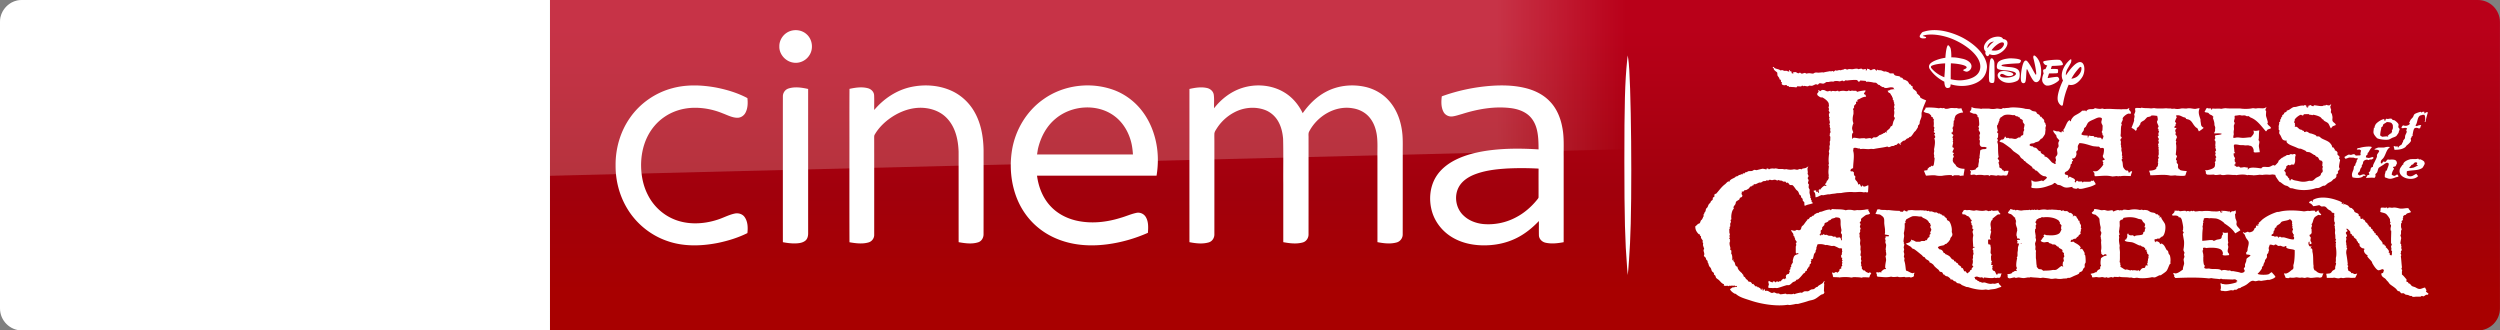 <svg width="2615.6pt" height="461" viewBox="0 0 2615.6 345.75" xmlns="http://www.w3.org/2000/svg" xmlns:xlink="http://www.w3.org/1999/xlink">
    <rect x="0" y="0" width="2615.6" height="345.75" fill="#808080" stroke="none"/>
    <defs>
        <linearGradient id="a" x1="-8600.5" x2="-8600.5" y1="-4687.6" y2="-4591.4" gradientTransform="matrix(-2.981 0 0 -2.981 -24493 -13655)" gradientUnits="userSpaceOnUse">
            <stop stop-color="#a80000" offset="0"/>
            <stop stop-color="#a1000c" offset=".381"/>
            <stop stop-color="#b90019" offset="1"/>
        </linearGradient>
        <linearGradient id="c" x2="2706.2" y1="119.85" y2="119.85" gradientTransform="translate(0 .002) scale(.966)" gradientUnits="userSpaceOnUse">
            <stop stop-color="#fff" offset="0"/>
            <stop stop-color="#fff" offset=".599"/>
            <stop stop-color="#fff" stop-opacity="0" offset=".651"/>
            <stop stop-color="#fff" stop-opacity="0" offset="1"/>
        </linearGradient>
        <linearGradient id="b" x1="-8600.5" x2="-8600.5" y1="-4687.6" y2="-4591.4" gradientTransform="matrix(-2.881 0 0 -2.881 -23671 -13197)" gradientUnits="userSpaceOnUse" xlink:href="#a"/>
    </defs>
    <path d="M575.39.002h2017.1c12.678 0 23.05 10.373 23.05 23.05v299.65c0 12.678-10.373 23.05-23.05 23.05H575.39z" fill="url(#b)" stroke-width="2.881"/>
    <path d="M575.39 345.75H23.05C10.372 345.75 0 335.378 0 322.7V22.76C0 10.659 10.084-.002 22.762-.002h552.62z" fill="#fff" stroke-width="2.881"/>
    <g fill="#fff">
        <path d="M827.515 32.262c5.587-1.652 12.06-.421 16.388 3.568 6.195 5.421 7.44 15.537 2.696 22.278-3.512 5.477-10.392 8.554-16.802 7.371-8.027-1.251-14.728-8.802-14.423-17.023-.132-7.316 5.116-14.216 12.141-16.194zM703.471 92.281c14.776-4.01 30.396-3.45 45.352-.76 11.45 2.22 22.831 5.621 33.147 11.111.567 5.152.443 10.738-2.081 15.406-1.694 3.16-5.117 5.324-8.733 5.165-5.303-.16-10.067-2.76-14.928-4.578-10.15-4.183-21.179-6.285-32.159-5.8-10.282.51-20.508 3.664-28.985 9.569-7.834 5.317-14.064 12.854-18.123 21.386-4.598 9.715-6.506 20.584-6.188 31.288.318 9.956 2.44 19.968 7.046 28.853 5.497 11.001 14.866 20.045 26.15 24.996 14.513 6.444 31.364 5.843 46.278 1.072 6.133-1.874 11.81-5.09 18.088-6.48 3.886-.967 8.443.25 10.766 3.659 3.353 4.805 3.464 11.09 2.862 16.698-9.728 4.854-20.238 8.069-30.859 10.288-17.604 3.472-36.314 3.983-53.4-2.164-17.251-5.995-32.207-18.24-41.548-33.922-8.138-13.49-12.225-29.31-12.1-45.026-.18-17.625 4.93-35.402 15.1-49.867 10.517-15.101 26.524-26.206 44.315-30.894zM953.15 91.023c14.085-3.008 29.269-2.005 42.448 4.003 10.288 4.688 18.89 12.84 24.304 22.749 6.741 12.093 8.968 26.116 9.161 39.806 0 29.082.035 58.164-.034 87.246.117 3.706-1.95 7.55-5.636 8.678-6.617 2.102-13.738 1.057-20.432-.125-.041-31.537.021-63.08-.034-94.617-.401-12.39-3.264-25.597-12.038-34.869-7.62-8.276-19.305-11.65-30.3-11.077-11.36.67-22.201 5.435-31.197 12.26-5.594 4.293-10.579 9.493-14.14 15.605-.788 1.127-.629 2.538-.664 3.838.056 5.918.007 11.83.035 17.749.014 27.748.007 55.495-.007 83.242.145 3.707-2.392 7.15-5.96 8.125-6.479 1.88-13.386.933-19.914-.18-.11-30.064-.048-60.127-.055-90.191.055-23.433-.083-46.866.07-70.292 6.27-1.341 12.915-2.372 19.221-.678 3.395.872 6.396 3.727 6.555 7.378.242 5.13-.007 10.268.104 15.405C924.545 103.31 938 94.273 953.15 91.023zM1091.853 103.718c21.255-15.122 50.136-18.482 74.447-9.196 11.464 4.466 21.587 12.231 28.958 22.077 7.516 9.916 12.307 21.74 14.596 33.936 2.081 10.953 1.978 22.25.187 33.23-41.687.05-83.381 0-125.068.029 1.528 11.782 6.064 23.474 14.361 32.158 7.177 7.682 16.927 12.654 27.125 14.929 15.281 3.401 31.309 1.66 46.133-3.022 5.421-1.528 10.593-3.914 16.118-5.096 3.851-.982 8.103.899 10.081 4.329 2.939 4.957 2.586 10.973 2.192 16.504-13.532 5.967-27.893 10.109-42.565 12.017-13.345 1.75-27.05 1.55-40.159-1.68-11.512-2.807-22.527-7.951-31.723-15.467-9.722-7.827-17.307-18.192-22.113-29.69-6.817-16.43-8.449-34.842-5.517-52.329 3.588-20.95 15.412-40.553 32.947-52.73m12.003 20.93c-9.43 7.96-15.246 19.444-17.97 31.344a739.76 739.76 0 0 0-.892 5.649c33.445 0 66.89-.007 100.335 0-.208-3.395-.588-6.77-1.224-10.116-2.296-11.457-8.214-22.465-17.577-29.663-18.06-13.98-45.655-11.962-62.672 2.787zM1299.423 92.08c14.693-4.75 31.585-3.318 44.792 4.91 8.235 5.055 14.548 12.785 18.73 21.435 6.32-9.072 14.383-17.113 24.215-22.327 12.328-6.61 27.042-8.256 40.664-5.33 9.721 2.087 18.828 7.19 25.41 14.685 8.512 9.535 12.847 22.182 13.995 34.773.67 7.17.276 14.382.38 21.58-.028 27.768.035 55.55-.041 83.318.117 3.983-2.656 7.64-6.52 8.588-6.5 1.756-13.387.878-19.907-.36.007-29.593-.007-59.194-.014-88.794-.16-7.758.456-15.572-.643-23.281-1.01-6.873-3.478-13.718-8.131-18.973-4.26-4.868-10.351-7.89-16.678-8.94-18.683-3.478-37.739 8.11-46.14 24.573-.836 1.93-.394 4.107-.477 6.147.014 33.59.035 67.18-.014 100.77.194 3.907-2.226 7.807-6.098 8.823-6.631 1.833-13.67.9-20.329-.304-.006-20.37-.006-40.74-.006-61.11-.118-15.654.22-31.315-.18-46.962-.505-6.423-1.97-12.902-5.248-18.51-3.167-5.504-8.304-9.867-14.313-11.955-10.33-3.63-22.07-2.371-31.654 2.794a48.588 48.588 0 0 0-17.763 16.117c-1.231 2.06-2.973 4.093-2.932 6.624-.07 2.593.02 5.186.014 7.779.027 32.214.007 64.435-.007 96.65.207 3.858-2.109 7.75-5.933 8.815-6.554 1.888-13.573 1.037-20.162-.249 0-34.758-.02-69.517 0-104.269.014-18.676-.007-37.352.007-56.027 5.98-1.32 12.266-2.379 18.344-1.003 3.492.74 6.63 3.478 7.129 7.136.594 4.667.13 9.396.276 14.084 7.468-9.638 17.556-17.445 29.234-21.206zM1559.82 89.813c11.885-.85 23.986-.595 35.622 2.192 9.5 2.26 18.766 6.575 25.632 13.663 7.502 7.46 11.679 17.66 13.518 27.948 1.97 9.97 1.265 20.169 1.39 30.264-.014 29.843.02 59.685-.021 89.528-6.189 1.14-12.64 1.936-18.849.553-3.692-.754-6.935-3.9-7.039-7.786-.11-4.978.007-9.956-.034-14.928-6.68 7.046-14.313 13.283-23.018 17.646-11.651 5.932-24.92 8.297-37.919 7.737-10.558-.436-21.186-3.05-30.23-8.636-9.942-6.064-17.652-15.834-20.777-27.098-3.312-11.865-2.227-25.244 4.266-35.865 4.688-7.668 11.969-13.428 19.886-17.5 11.512-5.864 24.297-8.726 37.047-10.358 16.712-2.06 33.618-1.943 50.406-.871-.062-7.246-.124-14.603-2.033-21.65-1.486-5.503-4.363-10.758-8.802-14.416-4.944-4.065-11.222-6.105-17.473-7.025-17.382-2.31-35.042.789-51.63 6.03-3.484.954-6.914 2.198-10.51 2.606-3.63.353-7.356-1.548-9.03-4.805-2.606-4.972-2.433-10.842-1.763-16.256 16.512-5.98 33.853-9.645 51.36-10.973m17.494 86.45c-12.031.727-24.263 2.068-35.506 6.652-6.458 2.704-12.694 6.984-15.903 13.394-4.847 9.618-2.503 22.188 5.518 29.4 5.497 5.192 12.91 7.917 20.35 8.684 11.47 1.03 23.232-1.265 33.472-6.569 9.016-4.522 16.822-11.242 23.115-19.09.553-.788 1.43-1.528 1.32-2.607.049-9.908-.041-19.824.035-29.725a312.627 312.627 0 0 0-32.401-.138zM824.957 92.593c6.672-2.137 13.85-.99 20.55.477 0 23.986-.014 47.972 0 71.958.027 26.364-.014 52.722.007 79.087.02 2.82-.671 5.912-3.001 7.744-2.925 2.33-6.873 2.703-10.476 2.814-4.363.083-8.698-.463-12.964-1.293-.035-29.11-.014-58.212-.014-87.322.02-21.704-.034-43.408.02-65.113-.082-3.706 2.296-7.26 5.878-8.352z"/>
    </g>
    <path d="M388.97 307.43c3.746 2.017 11.237 4.322 21.033 4.322 16.423.288 25.355-6.05 31.982-20.745l88.166-196.5c-3.746-2.017-11.813-4.034-18.152-4.322-11.237-.288-26.507 2.017-36.304 25.355l-28.524 67.421-56.184-90.758c-3.746-1.152-12.389-2.593-19.016-2.593-19.593 0-30.829 7.203-42.354 19.593l-54.167 59.354 43.795 68.862c8.067 12.677 18.728 19.016 36.016 19.016 11.237 0 20.745-2.593 25.067-4.61l-52.727-79.522 37.456-39.473 61.371 96.233zm-115.54-74.336c0 14.406-5.763 22.762-33.999 22.762-3.746 0-6.915-.288-10.084-.864V63.102c0-14.694 4.898-29.677 33.422-29.677 3.458 0 7.203.288 10.661 1.152zm-58.489-28.813c0 27.084-17.576 46.676-53.591 50.71-25.931 2.881-63.676-.576-81.539-2.593-.576-2.881-1.153-6.627-1.153-9.508 0-23.626 12.678-29.101 24.78-29.101 12.388 0 31.981 2.017 46.675 2.017 16.135 0 20.745-5.475 20.745-10.661 0-6.915-6.338-9.508-19.016-12.101l-33.71-6.05c-28.237-5.475-43.22-25.068-43.22-45.813 0-25.355 17.864-46.388 53.015-50.422 26.508-2.881 59.066.288 76.641 2.593.577 3.17.865 6.05.865 9.22 0 23.626-12.39 28.524-24.491 28.524-9.22 0-23.338-1.729-39.761-1.729-16.711 0-23.338 4.61-23.338 10.084 0 5.763 6.627 8.356 16.999 10.084l32.558 6.051c33.422 6.339 47.54 25.355 47.54 48.693" fill="url(#b)" stroke-width="2.881"/>
    <path d="M1705.4 254.55c2.48-45.588 1.248-174.66-1.843-192.94l-.612-3.619-.617 5.883c-2.212 21.103-2.878 45.664-2.853 105.2.025 58.622.67 83.615 2.858 110.74l.642 7.96.61-5.537c.335-3.046 1.152-15.504 1.815-27.684z" fill="#fff" stroke-width=".852"/>
    <g fill="#fff">
        <path d="M1901.872 199.98c-.621-.294-.367-.036-.376-.587.298.265.201.128.376.586zM1854.684 70.2h.359c.219-.147.193-.12.57-.202 1.33 2.033 3.107 1.813 5.604 2.73.507.192 1.41.888 1.865.979.43-.128.858-.265 1.304-.394 1.576.184 1.75 1.09 3.72.778 1.726-.265 2.382.925 3.923.78-.07-.45-.122-.908-.193-1.356l.193-.202h.551c.07.614.202.916.377 1.356.298-.101.455-.156.937-.183.236.393.385.449.551.97.123.22-.096.76 0 .98.447.33 1.226.494 1.882.577-.13-.723-.253-.642-.385-1.356.859 0 2.215-.347 2.802-.201.648.165 1.716.98 2.416 1.164 1.13.31 1.314-.788 2.242-.577.28.053.717.687.936.778 1.769.751 3.073-1.016 4.658-.385.193.185.368.385.569.577.858-.137 1.733-.257 2.609-.393 1.698-.147 3.283.403 4.666.393.43 0 1.488-.815 2.04-.97 1.007-.284 2.521-.137 3.169 0 .289.053 4.141-.321 4.474-.385.446.06.875.128 1.313.193 1.865-.614 4.386-.87 6.522-1.364.56.06 1.111.128 1.68.183.333-.076.675-.55 1.314-.376.113.031.613.56.744.577.77.146 1.47-.962 2.048-1.163.657-.238 1.252.274 1.673.201.358-.076 1.89-.477 2.416-.595.569.06 1.13.128 1.69.201.612-.174.998-.54 2.057-.586 1.19-.053 1.97-1.145 2.784-.787.762.356 1.103.604 2.434.586 1.558-1.063 3.685.036 5.593-.395.902-.192 3.467-.723 4.657-.384.324.092.455.504 1.121.384.797-.119 2.337-.695 3.353-.384.158.035.604.54.744.586.98.283 2.399-.394 3.738-.394v.394c-.438.32-.446.283-.56.98h.368c.236.156.306.147.744.192.446-.77.315-1.09.56-1.95.858.439 1.147.521 2.25.384v.586c.85.256.832.65 1.865.788.42-.578 3.274-1.438 3.72-1.182.911.458 1.156 1.465 2.242 1.758.07-.66-.123-1.034.368-1.364 1.138 1.181 2.59.42 4.473.98.884.256 1.97.961 2.986 1.163.437-.06.866-.119 1.304-.201.438.137 3.31 1.099 3.73 1.373.245.266.498.523.752.779h3.905c1.156 3.324 4.247 2.115 6.716 3.324.395.183.29.741.57.962.498.076.98.137 1.488.201.796.385 1.348 1.758 2.048 2.134h.937c.298.119 2.469 1.31 2.802 1.566.971.732 1.427 2.335 2.223 3.123.386.119.762.248 1.13.376.245.228.297.74.551.979v.201c.902.595 1.226-.156 1.498 1.163-.237.44.183 1.676.56 2.143 1.068 1.054 3.58 2.235 3.913 3.902-.131.21-.114.182-.184.576 1.112 1.044 2.232 2.088 3.353 3.132.307.605-.088.971.368 1.356 1.9 1.538 3.817 2.033 6.16 3.114-1.672 3.993-3.475 7.933-4.657 12.48-.42 1.62.149 3.314-.385 5.063-.333 1.163-1.068 2.876-1.488 4.085-.36 1.062-.106 2.106-.56 3.113-.229.541-1.078 1.035-1.305 1.576-.298.705-.02 1.346-.376 1.942a65.995 65.995 0 0 1-2.233 3.507c-.508.458-.99.906-1.488 1.365-.745 1.126-2.75 4.267-3.73 4.871-.367.069-.744.12-1.13.202-.376.375-.743.769-1.102 1.163-.57.192-1.12.384-1.69.577-.762.494-1.453 1.565-2.232 1.95-.57.137-1.121.265-1.69.385-.998.687-1.812 1.73-2.977 2.344.175.55.587 1.191.368 1.558-.193.145-.175.118-.551.2-.657-.833-.692-1.574-2.242-1.556-.341.522-1.287 1.53-1.856 1.74-.57.23-1.059-.06-1.497.21-.236.257-.499.513-.744.77l-2.425.2c-.762.257-2.075 1.054-2.977 1.164-.63.082-1.19-.806-2.057-.586-4.386 1.136-9.519 1.52-13.989 2.537-.928-.06-1.856-.137-2.802-.192-3.528.797-7.117-.421-10.436.192-.849.156-.91-.421-1.304-.586h-1.497c-1.4-.467-3.283-1.108-5.034-.385.21 1.154-.56 1.978-.184 3.307 1.348 4.734-.078 11.599-.183 17.74-1.208.13-2.653 1.073-2.81 2.336.157.23.157.321.201.779.315.118.578.174 1.111.201.902-.54 1.848.697 2.426 1.163-.175.943-.131 2.272.367 3.123.316.257.63.513.928.778.395.953-.385 1.988 0 3.114.385 1.09 1.489 1.877 2.058 2.73.683 1.025.84 1.931 1.12 2.92.692-.22.762-.494 1.681-.576.456.943.823 1.923 1.305 2.72.332-.12.175-.036.367-.192.193-.06.377-.138.57-.193v-.97c1.042.238.779.915 1.864 1.162.963.477 3.563-1.026 4.666-1.364.351.797-.166 5.009-.192 7.207-.472.275-.657.375-1.497.394-1.095-.724-2.207.101-3.546-.192-3.87-.861-6.95.192-11.003-.201-2.933-.285-8.925.238-11.927.98-1.558.068-3.1.128-4.666.192-2.442.641-5.051.532-7.278 1.172h-2.048c-1.323.34-3.538.633-4.85.98-.622-.076-1.235-.136-1.865-.2-2.058.613-4.045 2.252-6.328 2.343.02-1.464-.254-3.782-.569-4.487-.394-.87-1.243-1.209-1.488-2.344h.376c.508-.366 1.375-.394 2.224-.385.079.128.131.265.201.385.034.1.07.797.184 1.172.184.06.368.138.56.192.298-.43.316-.586.745-.385.359.357.446.513.56 1.163h.744c.114-.338.025-.184.184-.384-.158-.733-.516-1.978-.368-2.345.175-.659.245-.806.928-.97.306.283.376.302.928.384v-.576c1.392-1.365 2.61-3.05 4.658-3.7.332.311.472.339 1.129.394.193-.265.376-.522.551-.788-.638-.257-1.278-.448-1.68-.98.455-.339 1.724-2.198 2.057-2.72-.306-.256-.201-.119-.376-.585 1.226-.421 2.197-2.318 2.433-3.71-.69-.86.088-1.593-.192-2.92-.534-2.657-.088-5.954.192-8.573.053-.568-.569-.97-.376-1.95.088-.44.49-.541.376-1.365-.446-3.031-.306-6.63.368-10.516.088-.54-.315-1.035-.368-1.364-.122-.778.57-2.766.745-3.508-.061-.842-.131-1.694-.185-2.545.08-.312.456-1.484.552-1.942-.07-.906-.122-1.813-.183-2.72.13-.64.665-1.254.56-2.143-.088-.687.175-2.454 0-3.315-.175-.202-.377-.394-.56-.586-.254-.77.35-1.566 0-2.335.315-.642 1.015-1.237.744-2.547-.061-.301-.412-1.373-.36-1.749.025-.2.439-.347.36-.778-.114-.668-.63-1.475-.744-2.143.06-.65.113-1.3.183-1.951-.245-.256-.499-.512-.744-.778.245-.522.499-1.035.744-1.557.02-.641-.525-2.894-.744-3.901-.201-.944.499-1.347.376-1.942l-.551-.586c-.123-.449-.053-2.17-.193-2.93l.928-.971c-.193-.834-.998-2.088-1.12-2.73-.115-.576.499-.55.384-1.364-.078-.394-.525-1.51-.569-1.749-.14-.742.447-.824.57-1.172l-.386-3.123c-1.033-2.537-4.14-4.817-6.522-6.035-.7-.357-.823.183-1.506 0-1.146-.312-3.686-1.97-4.097-3.123.193-.183.385-.385.57-.576-.395-.239-.36-.138-.57-.587.99-.568 1.331-1.2 1.69-2.335-.36-.33-.316-.284-.377-.98.061-.06.123-.128.175-.192h.385c.324.503 1.12 1.29 1.497 1.172.797-.394 1.226-1.145 2.233-1.365.569.624.788.046 1.497.194.954.191 2.355 1.126 3.353 1.364.99.247 2.425-.486 3.537-.586.219.66.219.642.937.778.989-1.273 3.37-.076 4.85-.384.56-.128 1.251-.412 2.223-.394.324.513.412.642 1.121.778.394-.466 4.22-1.007 5.794-.585.298.082 2.215.403 3.344 0 .263-.083.43-.604 1.13-.384.455.136 1.444.567 2.24.384.246-.053.377-.513.92-.384 1.296.283 2.61.301 4.299.191.332.486.84.998 1.488 1.163.578-.613 6.533-1.446 8.212-1.556.096.292.114.33.185.787-.43.404-1.918 2.647-1.69 2.922.446.449 1.094.687 1.69.97.087.998.384.87.56 1.758-.061.053-.123.129-.193.185-2.644.118-4.36 1.034-6.706 2.343-.656.358-1.97.505-2.24 1.173-.115.265.14 1.328.182 1.75-.437-.061-.866-.13-1.312-.193l-.368.394c.07.641.13 1.291.193 1.942-.832.54-1.883 1.547-2.242 2.536.07.385.132.778.184 1.173-.254.76-.91.943-1.112 1.94-.149.697.28.716.368.981 0 .005.088 3.764 0 4.094-.91 3.315-1.26 6.895 0 9.544v.2c-.534.66-1.138 3.16-1.296 4.095-.43 2.216.674 3.645 1.112 5.45-1.821 1.299-1.357 3.9-1.112 6.63.928-.211.578-.624 1.112-.971.718-.486 4.938.42 6.155.576.989.128 1.829-.192 2.793-.192.656 0 2.564-.092 3.177 0 .341.046.648.513 1.305.385 1.69-.303 2.985-.513 4.657-.577 1.314 2.015 2.285-1.09 3.922-.788 2.802.522 3.826-1.272 5.777-2.527.412-.265.981.053 1.498-.202.175-.257.367-.512.542-.778.438-.053.876-.119 1.314-.183.192-.265.376-.522.551-.788.447-.06.875-.128 1.313-.192.552-.311.254-.751 1.12-.98.281.494.491.77.929.586.149-.201.122-.184.193-.586-.377-.265-.395-.257-.552-.778.831-.605 3.134-2.491 3.712-3.316.35-.476.385-1.099.762-1.547.472-.265.971-.523 1.488-.787.691-1.237.902-3.453 1.48-4.873.306-.705 1.207-2.18 1.312-2.921.132-.97-1.12-1.447-.928-2.528.298-1.75.692-3.508.185-5.65-.15-.66.289-1.172.358-1.567.272-1.209-.62-1.327-.358-2.536.114-.522.647-1.51.358-2.528-.113-.127-.244-.266-.358-.393.06-.385.114-.779.184-1.163-.184-.194-.368-.404-.56-.586v-1.365c-.167-.54-.998-1.356-1.121-1.75l.376-1.373c-.595-.302-.954-.34-1.12-1.172.14-.201.114-.175.192-.568-1.173-.842-1.514-2.417-2.25-3.132-.34-.247-.98-.311-1.304-.576-.385-.486-.955-1.31-1.112-1.951l.193-.192c1.724.076 1.952-.705 3.344-1.172h1.497c.237-.076.394-.55.928-.394.228.076.508.477.937.595v-.393c-.446-.385-.516-.934-.753-1.567-3.397-1.511-6.572 1.035-9.497 0-.218-.076-.674-.677-.945-.769h-1.103c-.332-.128-2.11-1.227-2.609-1.566a8.142 8.142 0 0 1-.385-.586c-.438-.06-.867-.128-1.304-.192-.77-.522-1.708-1.785-2.618-2.152-.85-.053-1.725-.119-2.609-.183-1.663-.522-4.15-.705-5.96-.97l-1.121.384c-.368-.384-.744-.778-1.112-1.172-1.864-.128-3.73-.257-5.61-.395-.368.679-.691 1.264-1.663 1.365-.272-.357-1.33-1.575-1.673-1.75-1.129-.558-9.007.12-9.89.385-.745-.053-1.498-.128-2.242-.183-.534.156-1.016 1.072-1.865.971-.175-.015-.779-.55-.92-.586-1.295-.284-2.573 1.044-4.122.586-.85-.257-3.424-.44-4.842 0-.368.119-.692.522-1.489.394-1.277-.238-3.352.076-4.29.384h-2.24c-.753.284-1.874 1.246-2.784 1.557-1.742.595-3.336-.815-5.043 0-.368.395-.744.788-1.12 1.163-.99.34-1.585-.696-2.794-.192-.84.358-2.258 1.09-3.16 1.374-1.322.385-2.25-.33-3.37 0-.184.046-.858.531-1.121.577-1.068.229-3.51-.54-4.29-.385-.06.005-.403.348-.56.385-.403-.175-.622-.852-1.488-.577-.28.083-.64.668-.928.778-1.243-.076-2.495-.128-3.739-.2-.551.182-.744.942-1.12 1.171-.543-.06-1.112-.127-1.664-.192-.963-.229-3.221-.1-4.482-.394-.438.076-.875.128-1.305.201-.245-.338-.507-.659-.743-.98h-1.121c-.49-.192-.805-1.016-1.314-1.172-.805.137-1.61.265-2.416.394-.551-.22-1.217-.605-2.048-.787-.114-.303-.15-.459-.202-.962-.332-.605.053-.852.202-1.557-.316-.076-.622-.138-.928-.201-.316-.65.01-1.512-.377-2.143-.262-.404-1.077-.367-1.304-.778-.079-.395-.131-.78-.201-1.173-.526-.943-1.891-2.207-2.04-3.315.114-.239-.096-2.372-.185-2.527-.875-.852-3.221-2.272-3.554-3.518.132-.119.245-.256.377-.384-.657-.403-1.322-.788-1.489-1.75zm159.817 43.655v-1.181c3.555-.477 10.098-.083 13.8.585.386.076 1.698-.33 2.04-.384.7.128 1.375.256 2.066.384.254-.046 1.112-.375 1.664-.192.158.046.604.531.752.577 1.629.54 3.74-.031 5.035-.385 2.11-.568 5.043.053 6.35-.192.865-.165 1.785.256 2.415.384 1.121.239 2.522-.076 3.546-.193.219 1.539 1.26 2.84 1.69 4.479-3.02.045-6.74 1.566-8.018 3.516-.122.184-1.12 3.242-1.13 3.307-.024.247.333.33.194.778-.22.741-.929.906-1.121 1.758.184.137.367.257.57.394.157.55-.482.522-.57.77.07.585.123 1.171.184 1.757-.06.293-.473.385-.385.98.06.23.569.422.385.971-.236.183-.5.394-.744.577-.202.448-.333 1.667-.377 1.95-.052.404.324.742.377.98.228.999-.158 1.96-.377 2.922-.744.138-1.12.183-1.304.98.98.512 1.278 1.41 2.241 1.941-.236.586-1.26 2.125-.937 3.123.193.12.377.256.56.384-.122.514-.236 1.044-.367 1.567.131.06.245.128.368.192.219.852-.395.788-.368 1.557.02.604.472.66.368 1.365-.298 1.96-.648 2.426-.744 4.477.945.395 1.488.477 1.488 1.951-.604.65-1.217 2.455-1.488 3.306.56.339 1.12.65 1.69.989-.298.486-.736 1.136-1.13 1.557.201.678 1.2 1.548.744 2.73l-.744.769-.184 2.921c.455 1.951 1.628 2.912 2.802 4.094.429.458.639 1.346 1.12 1.758 2.005 1.722 4.736 2.565 8.38 2.537-.07 2.381-.84 4.423-.929 7.015-.323.119-.175.036-.376.182-1.06-.2-3.125.34-3.537.202-.184-.202-.385-.385-.56-.586 0 0-5.27-.036-5.41 0-.464.12-1.375.916-1.865.788-.193-.266-.368-.532-.56-.788-1.323-.586-7.935.076-9.324.384-1.98.468-5.588.193-7.273-.182-2.679-.623-7.845.11-10.447.182-.823-1.438-1.4-3.58-2.241-5.055h.192c.841-.54 2.68-.43 3.546-.778.08-.23.024-1.026.184-1.365l2.058-1.95c.376-.068.744-.128 1.12-.201.657-.44.411-.98 1.488-1.163.237.631.158.512.928.585.193-.567.578-.715.736-1.163.306-.824 1.085-6.868.945-7.418-.034-.146-.534-.632-.56-.769.061-.659.114-1.31.184-1.95-.604-1.924-.298-2.41 0-4.488-.07-.65-.123-1.3-.184-1.95.718-3.518 1.62-8.663.184-11.298.63-.394 1.033-.741 1.12-1.75-.175-.173-1.033-2.279-1.12-2.536.06-.06.13-.127.183-.182.543 0 .263.174.57 0 .157-.21.061-.06.183-.394-.218-.357-.06-.586-.184-.788-.578-.54-1.103-.366-1.322-1.365l.753-.778v-.586a7.658 7.658 0 0 1-.367-.192c-.237-.989.63-2.344.183-3.315-.105-.23-.657-.092-.569-.97.202-1.649.298-3.325 0-5.266.079-.65.149-1.292.202-1.942-.106-.467-.744-.494-.937-.788-.341-.522.114-.998-.377-1.355-.481-.385-1.208-.22-1.496-.778v-.98s-1.804-1.722-1.857-1.759c-1.812-1.227-5.542-.659-6.155-3.123h.56c.412-.723.911-1.566 1.497-2.124zm48.108-1.767c.858.128 1.419.559 2.25.787 2.513.669 5.262.394 7.645.98.482.11 1.103-.156 1.296-.21.219-.036 7.24-.046 7.456 0 2.25.522 4.982.568 7.267 0 1.655-.403 4.141.687 5.788.21.394-.118.98-.696 1.313-.787.613.06 1.235.128 1.865.192 1.54-.476 3.248-.156 5.025-.586 3.1-.742 13.178.036 16.413 1.181 1.436.12 2.863.257 4.29.376 1.235.385 2.215 1.539 3.537 1.96 1.024.311 2.985.366 3.546.97.385.404.604 1.375 1.13 1.75.778.586 1.82.806 2.416 1.557.551.677.402 1.374.919 1.758.43-.274.621-.1 1.138 0 .481 1.576 1.874 1.895 2.416 2.921.202.367.508 1.173.56 1.365-.061.33-.122.65-.192.98.183.458 1.12 1.099 1.313 1.557v1.163c.193.128.376.265.552.394.21.677-.43 2.674-.552 3.123-.122.494.15 1.163.193 1.355-.193 1.685-.385 3.38-.57 5.064-.297.733-2.582 4.26-3.169 4.68-.376.128-.743.257-1.12.394-.683.779-1.366 1.548-2.049 2.344-1.322.89-2.705.88-4.281 1.549-.175.076-.587.53-.744.585-1.725.595-3.922 0-4.675 1.557-.14.238-.14.33-.184.788.56.32 1.182.769 1.865.962h1.13c.455.2.936.979 1.488 1.18 1.147.413 1.725.147 2.609.779 1.12.779 1.96 2.472 3.169 3.114.43.06.876.128 1.313.192.061.458.114.915.175 1.374.753 1.144 2.46 1.905 3.73 2.527l.376 1.758c2.486-.586 5.927 4.378 7.45 5.843.824.77 2.04.925 2.811 1.75.814-.076.762-.248 1.488-.385-.14-.65-.612-.88-.56-1.566.061-.778.823-1.383.56-2.72-.105-.513-.586-1.64-.376-2.335.42-1.42 1.769-1.548 1.865-3.517.394-.87-.657-3.535-.184-5.256.218-.843 1.077-1.393 1.304-2.153.534-1.658-.429-2.702 0-4.478.228-.907.762-1.328.937-2.345-.578-.568-2.521-2.647-2.801-3.306-.307-.732-.01-1.2-.377-1.749-1.077-1.63-2.924-2.922-3.353-5.266 1.392.082 2.636.669 3.73.97h2.048c1.06.312 1.75 1.018 2.985 1.173.062-.32.132-.65.184-.97.395-.22.35-.284.928-.394.333.43.456.486 1.13.585.202-.403.262-.356.368-.97-.464-.22-.7-.274-.937-.779 2.556-1.969 3.765-9.627 7.083-10.327.14.697.158.916.762 1.172v.192l.175-.192c.569-.568.14-.98.56-1.758.788-1.383 2.26-3.288 3.546-4.093 2.731-1.686 5.755-2.903 7.835-5.257 1.654 0 2.355-.046 3.536-.193.08.403.054.366.194.586.245.165.463.165.936.183v-.77c.656-.402 1.41-.951 2.241-1.171 1.9-.523 3.669.035 5.402-.577.482-.183.823-.897 1.865-.596.998.303 3.93.788 5.218.596.446-.082 1.69-.43 2.416-.21.482.146.98.476 1.864.393 5.13-.449 8.697.192 14.184.192 1.638 0 3.249.293 4.466 0h4.666c.753-.33.928-.897 2.241-.97.07.06.131.128.193.191-.158.64-.298.76-.385 1.566 1.006.65 2.057 1.786 2.057 3.507-.446.294-.42.45-1.12.577-1.988-1.492-7.345 3.15-7.651 4.873.98 1.685-1.62 3.846-1.296 5.659.132.128.254.257.376.384.202.87-.481 1.493-.568 2.134-.246 1.877-.28 4.543-.35 7.226-.08.65-.14 1.29-.202 1.941.034.175-.07.99 0 1.173.28.787 1.024.146 1.12 1.95a3.5 3.5 0 0 0-1.487 2.327c1.225.98.367 3.315.568 4.688l.35.971a83.113 83.113 0 0 1-.175 1.557c.175.201.368.394.56.586-.06.852-.113 1.694-.192 2.536.202.953.595 2.391.744 3.123-.06.77-.122 1.558-.193 2.336.07.238.544.477.57.77v.393c-.044.201-.57.32-.377.98.114.348.456.486.552 1.163-.858.284-.955.724-.92 1.95 1.603 1.979.666 5.46 1.865 7.603.5.888 1.821 2.582 2.802 2.921.902.32 1.155-.384 1.865.394.402.495.639 1.127.744 1.942h.744c.57-.99 1.34-1.475 2.801-1.558v.394c.15.294-1.269 3.215-1.313 4.68-3.852-.005-7.711-.503-10.82.192-.552-.06-1.12-.128-1.69-.192l-.543.394c-.428.046-.936-.449-1.68-.394-.824.046-4.141.55-4.85.394-.815-.202-2.697-.494-3.713-.595-4.324-.44-10.18.33-14.189.393-.341-.576-.499-.567-.552-1.565-.087-.22.106-1.338-.192-1.942-.447-.97-1.103-.366-1.121-1.759 1.646.06 3.126.321 4.491-.384 1.611-.842 5.56-5.01 6.144-6.822.025-.422-.341-.697-.56-1.365.578-.248.42-.076.56-.778-.481-.468-.84-.861-.936-1.75.762-.44 2.267-.659 2.609-1.566-1.261-.642-2.224-1.721-2.233-3.7.797-.732 1.488-5.495 1.12-7.409-.734-.403-1.33-.76-2.433-.585-.088.015-.543.33-.928.2-.648-.228-1.234-1.29-1.856-1.565h-2.058c-1.4-.32-3.02-.192-4.473-.577-4.115-1.099-9.174-3.031-13.806-3.123-.534 1.008-1.383 1.86-1.663 3.123-.341 1.373.332 2.766-.193 4.094-.289.687-1.357 1.281-1.497 1.94-.096.487.394 1.906.193 2.73-.57 2.28-1.392 4.323-4.29 4.286-.193.165-.053.076-.376.192v.787c.814.193 1.05.349 1.12 1.356-.858.43-1.243.87-1.313 2.152.254.33.315.311.193.577-.29.302-.884.44-1.112.778-.499.723-.289 1.548-.57 2.537-.472 1.63-1.794 3.562-2.985 4.487-1.024.797-2.836.962-2.976 2.73.297.448.622.906.919 1.355.57.076 1.138.137 1.69.201.542.201.901.788 1.304 1.173-.28.586-.472.686-.56 1.547.28.11.315.138.744.192.359-.586.683-1.007 1.488-1.163 1.611 1.438 5.14 1.548 5.41 4.295-.56.43-.656.944-.183 1.548.193.156.183.119.56.201.193-.156.053-.076.368-.201.166-.477.149-.907.569-1.163.219-.184.42-.503.928-.384.289.06.832.677 1.112.778.657.21 2.74-.03 3.73 0 .28.714.183.879 1.12.97.315-.668.332-.75 1.313-.778.254.175 6.205.083 6.327 0 .587-.23.841-.687 1.121-1.163.412.238.587.413 1.12.577.316-.503.403-.65 1.121-.779.648 1.41 1.927 2.454 2.241 4.085-4.053 2.49-7.005 2.94-12.31 4.294-1.102.275-3.633.862-5.218.395-.262-.083-.814-.76-.936-.788-.56-.11-.464.477-.744.586-1.585.623-3.94-.339-5.034-.586V195.5c-2.53.174-5.666 1.365-8.58.385-1.54-.513-3.011-1.594-4.49-2.143-.797-.128-1.602-.266-2.408-.385-1.453-.586-1.515-1.877-3.738-1.96-1.287 1.877-3.844 2.262-6.138 3.132-4.912 1.823-11.17 3.233-17.542 1.942-.132-.404-.175-.916-.184-1.557.788-1.282.034-4.433 0-6.035.29-.11.324-.137.744-.201 1.953 2.563 7.556.897 10.258.2.404-.11.788.65 1.305.77.797-.87 3.905-2.95 4.115-3.901-.587-.302-.858-.907-1.313-1.154-.797-.137-1.62-.266-2.434-.394-.876-.311-1.979-.998-2.793-1.557-1.593-1.108-2.88-3.04-4.482-4.102-.49-.129-.99-.257-1.48-.385v-.192c-.42-.347-.7-1.127-1.13-1.365-.498-.292-.953.036-1.304-.393-.429-.567-.376-1.31-.928-1.759-2.057-1.648-4.036-3.04-6.143-4.67-.316-.395-.613-.779-.937-1.173l-.937-.191c-.245-.385-.49-.779-.744-1.173-.875-.943-2.241-1.456-2.985-2.528-.552-.815-1.12-1.94-1.865-2.536-1.891-1.493-3.817-2.674-5.777-4.094-.876-.906-1.75-1.813-2.609-2.73-2.635-2.013-5.437-4.074-8.201-5.842-1.182-.742-3.187-.577-3.738-1.941.832-.394 1.523-1.282 2.241-1.566h1.305c1.234-.468 1.715-1.914 2.232-3.114h.376c.403.668.98 1.575 1.865 1.75 1.094-1.328 1.61.53 3.37.192 1.752-.34 3.905.916 5.961.394.936-.238 1.856-1.117 2.609-1.364.727-.239 1.243.1 1.865 0 .735-2.785 2.433-1.704 2.976-2.931.411-.779-.024-1.923.376-3.306.096-.32.675-1.237.745-1.557.14-.678-.49-.97-.376-1.566.227-1.072.656-2.848.743-4.286-.315-.266-1.908-2.518-2.04-2.922.368-.274.395-.266.552-.778-.482-.357-.657-1.026-1.12-1.365-.675-.503-1.725-.705-2.233-1.364-.262-.348-.175-.953-.56-1.163h-.928c-.131-.192-.254-.394-.376-.587-.998-.475-1.918-.22-2.793-.778-.185-.265-.385-.531-.57-.787h-2.608c-2.058-.468-5.839-.888-8.385 0-1.663.586-2.775 1.996-4.473 2.73.245 1.18-.36.613-.753 1.364v1.364c-.175.632-.736 1.337-.928 1.95v.972a24 24 0 0 1-.753.585v1.173c-.237.191-.49.393-.736.576-.429 1.054.736 5.467.736 5.467-.272.816-.63.834-.736 1.942.438.458.867.907 1.296 1.374-.569 1.145-.044 2.82-.56 4.084-.237.202-.49.394-.736.586-.07.357.158.302.175.385.28.833.56 1.026.56 2.335-1.251 1.072.167 2.372.185 4.497.07 4.139 0 9.265.744 12.464-.368.394-.744.778-1.103 1.163.359 1.447 1.41 1.777 1.672 3.325-.193.183-.674.723-.744.97-.123.375.718 3.242.744 3.306.236.751-.184 1.612.184 2.152h.193c.105.129 2.512 1.576 2.784 1.759-.14.357-.246.513-.368.97h.368c.297.22 1.147-.075 1.497.193-.648.622.183 1.044.753 1.172.718-.943 3.125-.587 4.28-.587-.113.999-.9 4.231-1.671 4.67-1.042.688-3.275-.11-4.666.202-1.463.33-3.117.006-4.29-.201-.84-.155-1.637.522-2.417.384-1.76-.283-4.202-.622-5.971-.576-.272.568-.193.623-.928.778-1.314-1.492-4.194-.257-6.533-.778-1.62-.347-4.991-.367-6.906 0-.735.147-1.208-.274-1.664-.394-1.48-.366-3.125.128-4.298.201-.227-.403-.376-.448-.56-.979.297-.494.482-1.997.56-2.528-.508-.375-.762-.825-.936-1.557h.568c.674.623 4.308-.393 5.218-.586.368-1.282 1.751-2.18 2.802-2.728.01-1.76.376-3.774.744-5.459v-2.73c.105-.301.639-.97.744-1.364.114-.476-.21-.75-.184-.97.236-2.199.63-4.13.735-6.631.657-.458.657-.86 1.69-.97 1.698-1.1 4.42.402 5.227-1.951-.333-.192-.316-.248-.762-.385-1.06-.842-3.686-.128-4.666-.595-.745-.23-1.489-.906-1.664-1.74-.797-1.364.175-3.48-.201-4.882-.044-.22-.5-1.034-.543-1.354-.07-.45.298-.56.368-.788.341-1.273-.517-2.629-.184-3.7.149-.513.875-1.136.56-2.335-.245-.907-1.033-1.777-1.313-2.537-.237-.65.254-1.859.367-2.345-.105-.283-.674-.677-.744-.97-.114-.56.63-1.31.744-1.759.43-1.464-.525-8.34-.542-8.377-.114-.175-.805-.21-.946-.375-.315-.395-.105-1.54-.368-1.96-.411-.384-1.19-1.145-1.68-1.365-.797-.06-1.611-.118-2.425-.192l-3.721-1.556v-.779c1.234-.879 1.891-2.62 1.672-4.487zm115.613 28.835c1.313 1.017 4.824.55 6.35 1.173-.21.632-.578.86-.368 1.364.052.193.114.395.175.586.341-.128.184-.035.376-.192.272-.449.263-1.328.57-1.758.262-.183.613-.192 1.102-.192 1.033.706 2.802.1 4.115.586.456.165.823 1.053 1.112 1.163.482.192.57-.577 1.313-.375.202.046 1.007.503 1.305.577 2.127.55 3.738-.577 4.465 1.364.14.21.114.183.192.577h.745c.341-1.356 1.05-1.942 1.12-3.7-1.637-1.08-.727-.898-1.313-2.922-.052-.174-.517-.75-.552-.97-.087-.468.64-1.548.745-1.95.06-1.557.131-3.115.201-4.68-.306-1.145-1.12-1.997-1.313-3.316-.272-1.731.963-3.068.367-4.67-2.66-1.686-5.462 0-8.017 1.172-2.285 1.053-5.34 2.097-6.705 4.084l-2.058 3.902c-.499.393-.998.778-1.488 1.162-.464.944-.324 1.915-.736 2.739-.7 1.318-2.074 2.262-2.25 4.085.202.076.377.136.552.191zm54.639-15.001c-.053-.384-.123-.778-.175-1.163.193-1.062.7-2.756.56-3.708-.034-.202-.455-.596-.385-.971.184-.861.928-2.372 1.13-3.123.253-1.008-.35-2.995-.193-3.508v-.192c.945.147.963-.165 1.69-.384 1.427.053 2.853.128 4.272.192.28-.06.621-.532 1.138-.394 2.573.714 6.227.275 9.68.778 1.068-.128 2.118-.257 3.178-.384 2.399.623 6.277.384 9.702.384.98-.06 1.978-.128 2.968-.192 1.47.274 3.782.21 5.043.192l.551.403c.998-.076 1.996-.136 2.994-.21 1.707.531 4.351.494 6.339 0 2.696-.66 5.025.265 6.9-.193 3.037-.733 6.677.742 8.962.403 1.559-.247 2.417-.632 3.905-.595l.193.192c-1.883 4.194-.333 7.455.927 11.5v1.75c.92 3.965-.149 4.945 3.354 7.024a5.143 5.143 0 0 1-.193.183c-.324.503-4.299 3.388-4.841 3.507-.578-.943-.99-2.316-1.681-3.305-.263-.385-.736-.303-1.112-.587-.823-.604-2.022-2.078-2.618-2.92-1.2-1.723-2.083-3.472-3.73-4.68-1.391-1.026-2.792-1.063-4.29-1.557-.21-.614-.121-.907-.743-1.172-.543-.44-1.094-.285-1.856-.577-2.565-.999-4.351-2.647-7.845-1.759v.779c.49.33.622.42.744 1.162-.569.605-1.69 3.582-1.864 4.488.2.192 1.418 1.676 1.304 1.95-.236.193-.499.395-.744.577.061.395.131.788.193 1.182-.307.778-1.62 1.319-1.305 2.336.175.429.158.274.377.576.63-.137 1.252-.22 1.855 0-.385.632-.971 1.593-1.479 2.152.166.806.35 1.163.175 1.942.245.622.604.42.744 1.373-.726.192-.709.22-.744 1.163.727.715 1.506 1.877 1.68 3.114-.226.257-1.172 2.82-1.304 3.517 1.393 1.044-.096 1.786.368 3.7.586 2.308.034 8.377-.368 10.914.666.503 1.253 1.154 1.305 2.335-.394.293-1.287 2.482-.937 3.315.07.165.7.275.744.385.228.458-.254 1.694 0 2.536.202.633.902.89 1.13 1.356.499 1.062-.08 2.756.175 3.516.166.468.7 1.292.927 1.942.325-.068.631-.128.946-.184v.77c.175.068.368.128.56.2.893.578 5.56 1.054 6.717.972-.499 1.556-.998 3.114-1.497 4.68-2.337.814-6.416.21-9.141.182-1.374-.76-4.859.303-7.072-.183-6.016-1.355-13.773-.201-20.511-.201.024-2.326-.832-3.132-1.139-4.872 2.89.083 6.923-.705 7.651-2.528-.06-.33-.122-.65-.175-.97.132-.284.508 0 .736-.201.446-.394 1.05-1.795 1.12-2.537-.402-.705.29-1.182.193-1.75-.06-.347-.656-.714-.56-1.172.175-.128.368-.256.56-.384-.06-.852-.123-1.695-.192-2.537.096-.302.69-.86.753-1.172.175-.86-.605-1.328-.753-2.134 1.286-.925.384-4.01.753-6.044.122-.687-.237-.64-.385-1.172-.15-.568.577-.898.385-1.557-.202-.192-.385-.395-.56-.586-.097-.421.384-1.072.174-1.75a2.17 2.17 0 0 0-.367-.191c-.237-.99 1.015-1.896.752-3.316-.034-.183-.604-1.2-.385-1.95.08-.257.63-.623.385-1.365-.28-.788-.945-1.41-1.12-2.335.542-.367.901-.842 1.12-1.567-1.138-1.034.167-3.003.368-3.9-1.147-.487-.464-1.53-.753-2.335-.166-.523-.613-.202-.735-1.173.368-.394.752-.98.919-1.548-.034-.888-1.4-3.104-1.672-4.68-.106-.668.63-1.657.753-2.143.21-.897-.254-3.351-.57-4.286-1.383-.127-4.727-.787-6.338-.2-.245.265-.49.53-.744.787-1.112.257-2.233.512-3.362.778-.98 1.035-1.978 2.07-2.968 3.114-1.4.97-3.3 1.593-4.097 3.114-.078.458-.149.915-.201 1.364l-.937.788v.577c-.587.98-1.934 1.62-2.609 2.536-.306.412.044.998-.175 1.557-.131.294-.577.778-.744 1.173h-.376c-.885-1.301-2.88-2.4-4.299-3.114.91-2.336 2.137-5.165 2.793-7.806zm76.463-13.047c.7.898 2.617.348 3.922.577.166.522.35 1.154.551 1.566.062-.076.132-.137.184-.193.342-.32.552-.97.753-1.373 2.198.44 5.14.053 7.65.192.561.075 1.121.137 1.673.21 1.252-.274 3.695-.751 5.043-.595 2.968.348 6.266.193 9.874.193h4.483c3.878.65 9.23.632 13.055-.193 1.366-.293 2.95.44 4.106.193 2.6-.559 5.445.091 7.834-.193 1.068-.128 1.725-.796 2.775-.97v.384c-.393.403-1.33 1.831-.928 2.93.185.128.377.257.56.376.255.796-.34 4.103 0 5.468.543 2.069 1.647 4.826 1.874 6.813l-.569.586c.648 2.71 3.17 2.903 3.913 5.266h-.183c-.91.86-2.451.833-3.537 1.556-.735.494-.726 1.457-1.681 1.75-4.605-5.092-8.963-11.765-15.846-14.414-.736-.275-1.681-1.31-2.434-1.557-.49.076-.99.137-1.489.192-.551-.101-1.365-.632-1.864-.778-1.12-.33-2.39-.016-3.17 0-1.102.015-1.952-.513-2.976-.394-1.445.174-3.274.522-4.658.586-.253.504-.367.687-.384 1.566.779 1.017-1.016 3.425-.377 5.257.184.127.377.257.569.384.166.614-.788 2.674-.945 3.316.06 1.236.148 2.472.201 3.708-.228 1.063-.438 2.363-.376 3.7.052.458.122.906.175 1.374-.298 1.3-.552 2.152-.552 3.69.061.076.131.138.202.202 1.348.156 2.092-.248 3.344-.394 1.873-.239 4.254.394 6.533.394 3.09 0 5.384-.568 8.379-.596.98-1.391 2.434-2.39 3.003-4.276.385-1.41-.727-2.336 0-2.931 1.173 1.099 4.167.083 5.588 0 .052.076.131.128.184.201-.552 2.272-.316 5.367-.56 8.37-.025.467-.351.906-.185 1.565.106.404.666 1.017.745 1.365.384 1.53-.806 3.792-.368 5.843.315 1.822.613 3.636.91 5.449-1.987.03-5.025.595-6.143 0-.587-.623-.106-1.447-.36-2.528-.542-2.198-1.777-4.285-4.473-4.285-1.234-.797-3.414-.031-5.043-.385-1.68-.384-3.729.03-5.593-.403-1.532-.33-3.669-.65-5.043-.384-.306.54-.473.486-.56 1.364 0 0 .709 5.532.56 6.62.63.22.665.431.937.99-.937-.015-1.55.11-1.847.77.323.595.157 1.547.551 2.536.228.586 1.007 1.502 1.103 2.143.106.587-.473.486-.551.779.13.393.245.778.384 1.172-.02.061-.384.403-.384.577 0 .659.989 1.474 1.12 1.95.105.357-.438.97-.376 1.96h-.937c-.087.293-.114.32-.183.769 1.558.367 1.531 1.548 3.177 1.76.245-.285 1.428-.56 2.242-.202l.735.787c.875.239 3.292-.192 4.29-.394 1.313.202 2.626.394 3.93.587.097.301.123.33.176.778-.385.238-.543.32-.744.787h.174c.228.147.316.138.762.184 1.068-3.169 11.109-1.254 13.606-.97 1.742-2.803 4.78-1.082 8.029-1.557 1.54-.23 2.801-1.31 4.097-1.76.98-.338 1.865.405 2.048.395.692-.486 3.1-2.995 3.546-3.709.272-.421.105-.897.376-1.364.03-.061 3.564-3.224 3.73-3.306h.753c.368-.385.735-.78 1.12-1.173h.736c.796-.347 1.716-1.264 2.609-1.556h1.864c.622-.174 1.533-.889 2.058-.971.552.118 1.111.257 1.672.384.902-.2 1.55-.632 2.784-.384.36.558.517.558.578 1.557-1.077 1.64-.193 4.872-.753 7.015-.166.632-.57 1.447-.744 2.143-.508.127-.692.466-1.313.384-.202-.015-.972-.339-1.48-.184-.403.101-1.155.678-1.506.77-.761.2-1.252-.32-2.048-.385-.464.715-1.69.989-2.049 1.749v1.173c-.175.494-1.76 2.793-2.232 3.114.359.576 1.243 1.144 1.488 1.758.481 1.099-.132 2.463.385 3.113.166.239.682.201.91.384.788.624 1.12 1.494 1.698 2.345.14.23.824.394.911.586 0 0 .122 1.539.201 1.759.42.193.526.292 1.112.393.464-1.025.015-1.383 1.681-1.373 1.33 1.291 4.352 1.41 6.533 1.95 4.255 1.062 6.84.944 10.82-.192.893-.265 2.653.257 3.913-.192 1.699-.614 2.697-2.327 4.097-3.132 1.349-.76 3.336-1.41 4.29-2.528.342-.385.587-1.813.937-2.335.377-.32.753-.65 1.12-.971.771-1.41-.029-2.308 0-3.901 0-.751.693-1.218.368-2.143-.192-.129-.367-.265-.56-.394 0 0 .359-4.14.367-4.286-.543-.32-.682-.806-1.112-1.172-.569-.486-1.593-.174-2.057-.77-.64-.86-1.068-2.225-1.856-2.92-.605-.532-1.374-.505-2.049-.98-.323-.45-.63-.908-.936-1.365h-.753c-1.506-.852-3.353-2.308-5.017-2.931a167.849 167.849 0 0 1-3.003-.385c-.306-.32-.612-.649-.919-.97-1.042-.696-3.545-1.648-4.666-2.143-.84-.376-1.584-.053-2.61-.395-.927-.301-2.363-.998-3.168-1.364-2.688-1.181-9.147-3.05-9.702-6.035.376-.238.35-.137.551-.595a5.43 5.43 0 0 0-.192-.184c-4.79.016-4.728-1.85-6.339-5.073-.376-.788-1.217-1.713-1.488-2.528-.316-.98.341-2.454.193-3.123l-.745-.778c-.227-.54.123-1.648 0-2.335-.332-1.667.395-2.894.552-4.286.02-.092-.28-.65-.175-.98.368-.32.735-.65 1.12-.97v-1.759c.132-.366.77-1.053.929-1.364.06-.385.113-.779.183-1.173l1.12-1.163c.088-.266-.297-.715 0-1.172.5-.32.99-.65 1.49-.97.358-.478.384-1.09.743-1.557.447-.568 1.559-.468 2.058-.98.13-.385.245-.77.359-1.163.762-.266 1.497-.523 2.25-.78 1.313-.833 2.95-2.087 4.28-2.728 1.244-.604 2.11-.165 3.546-.586 2.11-.614 5.13-1.539 7.279-1.173 1.033.175 1.015-.888 2.057-.576.289.076.639.668.928.77.48.182 1.164.075 1.488.21l-.175.183c-.324.22-.928.21-1.497.193v.585c.63.211 1.637.78 2.058.587.306-.44.358-1.365.551-1.951 1.2-.061 1.357-.504 2.609-.577.342 1.035 1.585 1.081 2.609 1.163.219-.403.27-.356.376-.97 2.662.035 6.172 1.099 8.957.787.368-.053 1.244-.522 1.489-.595h1.672l.569-.586c.63-.137 2.52.898 3.73.394.604-.257.744-.815 1.671-.97-.078 1.162-.49 1.107-.735 1.758-.49 1.217.552 3.095.735 3.892-.114.833-.244 1.685-.367 2.527.175.55.91 1.383 1.103 1.951.29.75.43 1.96.579 2.537.35 1.42-.404 3.635.174 4.67.63 1.804 3.117 2.253 3.371 4.286-1.313.696-2.933.934-3.922 1.951-.57.586-.43 1.2-1.305 1.556v-.191c-.919-1.347-1.514-3.279-2.425-4.68-1.015-1.53-3.458-2.134-4.85-3.306-.192-.33-.385-.65-.551-.98-.271-.238-.648-.165-.937-.385-.718-.54-1.313-1.63-2.057-2.143-1.716-1.2-5.052-2.142-7.278-2.536-.692-.129-.709.44-1.296.384-1.278-.11-.77-.723-2.627-.193l-.735-.778c-.412-.183-5.227 0-5.227 0-.543.192-.569.952-.928 1.172-1.024.586-1.75-.687-2.424-.586-1.778.275-6.217 3.764-6.533 5.458.551.88-.788 1.502-.368 2.72.245.265.499.523.744.788-.058.449-.122.907-.175 1.364.114.06.228.129.35.192.184.65-.673 1.438-.35 1.759.56.604 1.165-.031 2.04.385 1.033.486 2.162 2.015 3.178 2.536.884.459 1.585.293 2.425.778.236.257.5.514.727.78h.945c.832.668-.48 1.18 1.489 1.364 2.11-1.731 3.87 1.392 5.604 1.364.735-.015 4.92 1.465 5.772 2.144.324.238.324.805.753.97h2.24c1.078.384 2.015 1.612 2.987 2.143 2.52 1.401 5.375 2.207 7.65 3.892.972.742 2.198 2.189 2.784 3.324.456.861.246 2.033 1.314 2.336.192-.147.166-.119.551-.192.35 1.072 1.253 1.483 1.498 2.729-.15.192-.073.046-.184.384 1.313.211 2.679 1.282 2.977 2.528-.073.595-.123 1.173-.184 1.758.744.778 1.497 1.567 2.25 2.345-.034 1.172-.333 1.291-.569 2.134.745.476 1.112.842 1.112 2.143-.367.467-1.19 5.742-1.112 6.438.088.87.656 1.19.745 2.344-.719.568-1.743 1.969-2.058 2.912.315.34.49.724.376.98-.463.806-.963 1.347-1.865 1.758.175.88.08 1.558 0 2.529-.498.356-.665.998-1.12 1.354-.657.532-1.33.669-2.057 1.182l-1.673 1.75c-1.277.97-2.766 1.41-4.097 2.344-.99.677-2.215 2.088-3.37 2.528h-1.287c-1.392.494-3.117 1.666-4.483 2.142-1.453.504-2.468.101-3.913.586-7.056 2.353-16.702 2.418-23.697 0-.735-.06-1.47-.137-2.232-.192-1.051-.45-2.12-1.658-3.16-2.152-1.069-.486-2.006-.44-2.986-.971-1.453-.788-2.837-1.996-4.115-2.921-.507-.385-1.278-.477-1.663-.971-1.173-1.539-2.312-3.261-3.353-4.873-.333-.494-.447-1.886-.946-2.152h-1.112c-1.094-.713-3.764.156-5.042 0-1.699-.201-5.14-.192-6.89.201-1.058-.06-2.117-.127-3.168-.2-.753.174-6.033.714-6.533.585-1.121-.274-3.354-.165-4.842-.385-.447-.06-1.033.404-1.69.193-2.827-.925-7.417-.641-11.003 0-.403.076-1.033-.257-1.664-.193-2.52.22-6.188-.512-8.962-.2-1.234.156-3.283.631-5.034.2-.262-.06-.954-.44-1.296-.384-1.173.12-4.648.696-5.793.384-.377-.11-.63-.44-1.305-.384-2.118.128-4.526.274-6.9 0a34.46 34.46 0 0 0-1.12-1.172v-1.951c-.193-.457-.709-.54-.928-1.172h.376c.71-.467 1.576-.128 2.61-.384 2.556-.641 7.31-1.713 7.455-4.68.03-.068.263-2.628.193-2.922-.034-.192-.5-.091-.385-.585.061-.265.84-1.063.937-1.365.376-1.136-.332-2.235 0-3.123.14-.339.569-.44.762-.97-.395-.385-1.375-1.85-1.138-2.73.087-.283.516-.42.376-1.163-.08-.458-.587-1.245-.376-1.95.157-.522.708-.742.936-1.365-.175-.146-1.042-2.82-.936-3.517.043-.21.446-.34.376-.77-.123-.136-.254-.264-.376-.393-.158-.861.551-3.48 0-4.863-.088-.256-.666-.585-.745-.98-.07-.485.674-1.575.745-1.95.122-.605-.369-1.365-.369-2.336.298-.247.386-.411.56-.787 1.35-.165 5.411-.477 6.34-1.154.149-.21.07-.06.192-.394-2.399-.76-4.893-.33-7.845-.394.062-1.383.5-1.374.753-2.152.403-1.191-.131-2.427.368-3.306-.044-1.246-.56-2.345-.92-3.316.28-2.343-.91-5.576-1.689-7.602.429-.284.569-.404.744-.97-.692-.358-.92-.963-1.488-1.365-.832-.596-1.786-.77-2.61-1.365l-1.312-1.365c-1.086-.54-2.775-.32-3.73-.97-.14-.201-.052-.054-.175-.385.876-.934 1.541-3.736 2.793-3.901zm150.675 49.098c.726-.174 2.127-.87 3.177-.576.762.21 1.13 1.135 1.673 1.364 0 0 3.843-.238 4.473-.193.245-.412.385-.458.56-.98-.657-.97.175-2.884.376-4.094l-1.295-.97c-.963-.32-2.285.265-2.994-.201-.15-.192-.058-.046-.193-.385h.193c.647-1.374 1.803-.86 3.353-1.365 2.6-.842 9.08-1.694 11.76-.98.165.358.227.338.358.788-1.497 1.108-2.469 3.48-3.537 5.065-.245.2-.499.384-.744.586-.073.521-.114 1.035-.184 1.556-.647 1.228-1.48.147-1.68 2.931.05.06.114.119.193.192 1.296.192 2.118.806 3.904.384.85-.191 2.557-.85 2.793-.778.762.183.99.312 1.13 1.163-.648.43-1.226 1.127-2.049 1.374h-2.049c-.157.046-.604.54-.762.586-.604.165-1.277-.32-1.672-.394-1.47-.248-3.703.916-4.097 1.95-.49.78-.324 1.805-.744 2.72-.149.33-.814.889-.928 1.173v1.557c-.228.568-1.033 1.355-1.313 1.96-.49 1.007-.49 2.216-1.121 3.113-.884 1.255-1.593.577-1.672 3.123 1.313.138.92.797 2.233.97.586-.502 3.764-1.492 4.29-1.171.77.21.945.595 1.496.97v.385c-1.05.284-.98.201-2.057 0-2.066 2.949-7.912 2.665-11.554 1.759-1.487-3.563.073-5.358 1.121-8.566.14-.449.158-2.317.552-3.123.438-.33.875-.65 1.295-.98v-1.172c.325-.888 1.734-2.655 1.314-3.69.376-.697 1.059-1.393 1.313-2.153-.481-.265-.657-.366-1.497-.394-1.103.568-2.574-.76-3.922-.576-1.025.137-2.837-.274-3.922 0-1.217.311-2.373 1.044-3.721 1.163-.464-.714-.85-.696-.928-1.942 1.173-.568 3.213-2.042 4.298-2.335.675-.201 1.822.43 2.785.183zm17.158 21.248c.5-.347 1.4 0 1.68-.577v-.98c-.35-.375-.472-.696-.559-1.364 2.495-1.283 1.375-3.792 2.801-5.065.43-.32 1.235-.53 1.681-.787-.332-1.42.928-3.545 1.673-5.065.761-1.566 1.987-3.873 2.433-5.449v-1.758c.473-1.429 2.057-2.802 2.408-4.286-.403-.33-.377-.55-.937-.779-.657-.613-2.906-.403-3.904-.585v-.587c1.06-.515 2.609-1.248 3.73-1.559h5.97c2.006-.513 3.897-1.044 6.145-.586v.393c-3.677 2.556-3.922 7.09-6.533 10.907-1.244 1.832-3.388 2.372-2.784 5.65.315.12.586.166 1.12.194.184-.147.044-.06.35-.193.298-.77.579-1.511 1.313-1.75.815-.265 1.366.798 1.69.385 1.357-.458 1.418-1.748 2.416-2.335.683-.404 1.427.036 2.049 0 2.477-.137 7.59-.714 7.65 2.921.342.303.255.175.377.779-.805.97-.85 2.564-1.865 3.315-.552.338-1.585.202-2.057.586-.122.128-.254.256-.377.394.342.897.902.687 1.121 1.74-1.042 1.154-2.39 3.883-2.416 6.044.709.357 2.197 1.539 3.537.97.507-.2 1.935-1.602 2.425-1.153.507.577 1.024 1.145 1.12 2.134h-.376c-.674.531-1.716.449-2.609.779-2.889 1.08-5.588 2.307-8.946.778-.753-.338-2.084-.43-2.425-1.163v-2.528c.385-.815.657-2.784 1.12-4.102.058-.069.123-.129.175-.194.324.061.622.128.946.194-.15-1.942 3.24-6.988 1.287-7.986-1.681-.98-3.958 1.126-4.842 1.749-.761.54-4.718 2.848-5.016 3.324-.91 1.346-.937 3.141-1.69 4.67-.368.716-1.654 1.494-1.864 2.144.05.32.122.65.183.97.015 1.603-.437 1.942-1.12 2.73-2.61-.531-5.594-.031-8.574 0a1.09 1.09 0 0 1-.184-.202c.058-.193.114-.384.184-.577.648-.503.866-1.712 1.488-2.143zm36.368-10.719c.237-.22.77-.118.928-.384v-.98c1.156-2.344 4.386-3.764 7.084-4.487 1.707-.45 6.872.082 7.65-.586h1.112c.202.33.377.659.56.98.613-.22.823-.605 1.305-.394 1.208.366 4.351 1.868 4.482 3.315-.201.486.29.732.184 1.365-.088.568-1.865 3.764-2.232 4.094-3.966 3.333-10.837 2.28-16.413 3.699-.106 1.538-.315 2.39 0 3.901.534.34 1.243.971 1.865 1.173 3.781 1.2 6.121-1.951 8.2-2.345.36 1.154 1.288 1.447 1.682 2.537h-.175c-5.7 6.163-23.12 1.456-18.47-8.581.014-.015 2.232-3.288 2.24-3.307zm7.267 3.123c.412.275 1.366.21 2.057.183.552-.357 1.296-.146 2.049-.384.71-.23 4.657-2.052 5.034-2.537-.175-.053-.376-.128-.552-.183-.14-.06-.551-.03-1.129 0 .245-1.108.7-.87.753-2.345-.578-.347-.727-.54-1.681-.585-.5.192-.998.384-1.488.585-.491.33-.674 1.21-1.12 1.558-.57.2-1.122.384-1.69.585-.298.45-.622.898-.92 1.365-.376.404-1.69 1.245-1.313 1.758zm15.468-55.54h-1.663c-.814.558-2.023.42-2.802.97-2.503 1.768-2.416 5.706-3.73 8.762-.253.595-.717.788-.918 1.575.726.201.77.468 1.663.577.78-.815 2.898-1.08 4.299-1.173v.385c-.622.907-.788 2.262-1.121 2.93-.35.239-1.077.211-1.69.193-1.111-.834-4.01-.806-4.465.394-.936 1.337-1.295 4.56-1.69 6.227.074.33.124.66.193.98-.49.458-.99.916-1.488 1.374.05.257.122.512.175.769-.237.201-.49.394-.736.586-.184.567.316 2.244.184 2.72-.35 1.337-3.152 3.893-4.29 4.689-.674.477-1.05 1.474-1.663 1.941-2.863 2.144-6.722 2.757-11.198 2.73-.255-.495-.36-.678-.377-1.557-.324-.513-.446-1.713-.56-2.336h.744c.77.633 2.408.459 3.362.385.122.128.236.265.376.384-.104.312-.14.338-.192.788h.569c.727-2.134 3.44-2.546 4.097-4.094-.42-.458-.21-.06-.201-.778 1.847-1.182.578-.824 1.313-2.537.253-.568 1.225-1.392 1.497-1.95.525-1.127.158-2.088.569-3.306.385-1.228 1.13-2.244 1.48-3.508.27-1.035-.613-1.19-.368-2.143.14-.577.613-.907.735-1.759-.183-.06-.367-.128-.551-.191-1.48-.944-4.018.54-5.043-.202-.158-.247-.158-.477-.175-.97.99-.76.578-1.731 2.408-1.76 1.418 1.238 6.288-.127 6.355-2.133-.639-.192-.587-.076-.753-.787.674-.934.858-1.896 1.497-2.921.657-1.054 2.04-2.043 2.61-3.114.603-1.154.691-2.226 1.671-2.921 1.27-.907 4.841-2.08 6.539-2.345.27.576.201.632.928.778.446-.916 1.243-.842 2.609-.778v1.365c.122.136.245.265.367.393 1.13-.659.85-1.382 2.801-1.364.168.182.325.256.552.385-1.103 3.077-1.882 6.603-2.609 9.942h-.56c-.058-.192-.132-.394-.183-.586.892-.989.673-6.41-.57-7.015zm-28.52 21.427c-.875 1.466-2.766 1.86-4.465 2.537-1.269.494-2.679 1.575-4.114 1.95-2.81.733-10.731-.238-12.293-1.557-1.19-1.254-3.108-3.406-3.555-5.265-.358-1.484.324-3.92.376-5.843h.368c.228.155.315.146.753.192-.132-.76-.29-.705-.376-1.556.603-.595.621-1.19 1.12-1.951 1.182-1.831 6.172-5.293 8.94-5.458.22.824-.174 1.337.57 1.758.289.137.029.031.56 0 .167-.916.35-1.941 1.304-2.143 1.384.852 3.336-.54 5.035 0 .726.23.945 1.08 1.496 1.364.5.069.99.129 1.489.193 1.234.54 4.053 3.004 4.473 4.285.298.926-.315 2.3-.175 2.922.245 1.263 1.288.659 1.288 3.123-.657.586-.78 1.996-.928 2.528-.194.714-1.393 2.143-1.865 2.921zm-4.28-10.907c-.605-.503-.859-1.502-1.497-1.95-1.086-.76-3.187-.907-4.842-.97-1.06 1.052-3.143 1.648-3.922 2.92-.073.458-.132.907-.183 1.365-.22.366-1.402.897-1.682 1.557v1.172c-.569 2.006-1.006 4.552-1.12 7.015.945.43 1.322 1.145 2.416 1.364 0 0 4.456-.53 4.86-.393.41.146.463.448 1.102.595v-.394c-.35-.274-.367-.265-.543-.787 1.419-.87 2.102-2.299 3.914-2.72.122-.87.534-1.145.753-1.759.087-.302-.324-.705-.193-1.172.058-.23.64-1.08.753-1.364.517-1.502.184-2.766.184-4.479zm-493.238-95.8c1.138-1.622 2.32-1.585 2.32-1.585 19.243-6.338 42.034 6.859 42.034 6.859 21.428 12.088 24.776 25.704 24.231 30.86-.534 5.147-2.653 13.812-16.196 17.628-8.98 2.537-17.23.961-21.773-.384-.115 1.932-.377 2.72-.684 3.022-.402.393-3.318 2.06-4.823-.468-.692-1.172-.99-3.306-1.103-5.238-10.164-5.175-14.706-12.472-14.885-12.758-.158-.284-2.495-2.866-.034-5.944 2.197-2.756 9.48-5.44 16.019-6.337.358-5.815 1.12-10.108 1.987-12.126.937-2.244 2.057-.147 3.116 1.438.806 1.208 1.2 6.227 1.112 10.258 4.237-.091 6.75.403 11.41 1.383 6.154 1.3 10.102 4.762 9.68 8.453-.403 3.617-3.634 5.047-4.877 5.129-1.26.082-3.195-.935-3.195-.935-1.357-.76-.088-1.272 1.54-2.014 1.821-.834 1.436-1.814 1.436-1.814-.595-2.005-8.535-3.644-16.424-3.965-.201 4.625-.218 12.164-.201 16.634 5.55 1.255 9.724 1.182 9.724 1.182s20.25-.005 21.212-13.519c.963-13.495-19.5-27.141-34.784-31.748-15.279-4.588-24.047-1.96-24.848-1.575-.797.393-.02.613-.02.613s.788.138 2.25.688c1.462.567.272 1.354.272 1.354-2.592.752-5.533.147-6.1-1.117-.55-1.254.456-2.353 1.594-3.974zm11.203 33.81c-2.197.97-.77 2.674-.77 2.674 3.913 4.698 8.852 7.662 13.589 9.552.665-7.859.718-10.575.858-14.55-7.44.302-11.66 1.456-13.678 2.327zm54.46-20.661c.5-1.896 3.993-9.077 14.045-9.634 0 0 4.955-.257 5.7 2.536.024.006.078 0 .105.006 0 0 4.754.091 4.57 4.533-.176 4.433-5.498 9.808-10.987 11.546-3.423 1.09-5.816.632-7.768-.302-.867 1.584-1.401 2.07-2.11 2.116-.99.076-1.83-1.549-2.005-2.08-.166-.412-.587-1.153.034-2.72-1.9-1.822-2.022-4.322-1.585-6.007zm20.451-.513s1.445-3.563-2.171-3.06c-3.16.45-8.213 4.736-10.559 8.257 3.511.752 9.797.697 12.727-5.201zm-16.792 2.876c1.226-1.86 3.459-4.735 6.656-6.832-2.487.174-4.509 1.135-5.938 3.36-1.095 1.714-1.147 2.72-.718 3.472zm1.506 25.132c.306-5.723.604-12.893 1.865-13.992 1.27-1.108 1.979-.046 2.504.74.516.798 1.077 1.695 1.182 3.5.105 1.813.201 11.32.201 11.32s.333 8.49-.823 9.385c-1.164.888-3.72.394-4.377-.604-.657-.998-.867-4.625-.552-10.35zm27.15.302c-1.716-1.117-6.811-1.905-8.74-2.07-1.918-.155-8.897-.274-9.892-2.206 0 0-1.016-1.356.227-5.111 1.27-3.864 9.48-5.128 13.088-5.339 0 0 9.736-.06 11.443 2.051 0 0 .218.486-.079 1.136-.332.76-.622 1.822-2.32 2.052 0 0-16.802.65-17.598 1.886 0 0-.656.706.28.943.928.239 4.719.833 6.539.971 1.935.156 8.473.367 10.77 3.48 0 0 1.34 1.54 1.199 4.89-.15 3.352-.727 4.58-2.031 5.733-1.322 1.145-12.827 6.118-19.96-2.262 0 0-3.232-4.029 1.33-6.887 0 0 3.37-2.014 11.593.66 0 0 2.495 1.062 2.381 2.042-.14.98-2.145 1.996-4.903 1.86-2.757-.13-4.753-1.567-4.377-1.356.394.21-2.872-1.694-3.913-.54-1.016 1.107-.832 1.867.184 2.536 2.468 1.63 12.293 1.346 15.301-1.97 0 0 1.27-1.318-.525-2.499zm6.41.669c.586-5.15 1.829-10.59 3.344-12.247 1.532-1.658 2.687-.412 3.169.036 0 0 1.83 1.923 4.973 7.491l.516.971s2.82 5.229 3.064 5.284c0 0 .246.248.508.1.29-.155.184-1.776.184-1.776s-.438-5.605-2.898-15.227c0 0-.359-1.154-.034-2.27.341-1.127 1.366-.587 1.366-.587s4.08 2.29 5.899 9.431c1.838 7.135.315 13.488-.525 15.377-.84 1.887-2.977 3.893-5.454 2.519-2.47-1.365-6.289-10.01-6.289-10.01s-1.435-3.243-1.742-3.197c0 0-.28-.604-.569 2.848-.289 3.453-.28 10.252-1.593 11.29-1.313 1.045-2.846.578-3.555-.677-.7-1.263-.954-4.212-.368-9.355zm23.542.33s-1.095-2.958-.184-3.883c0 0 .525-.477 2.03-.56l1.936-3.937s-2.093.053-3.336-1.612c-1.138-1.548-1.217-2.253-.263-2.693.955-.44 9.847-1.904 15.897-1.474 0 0 2.1-.201 3.843 3.682 0 0 .788 1.593-.692 1.914-2.941.632-10.697.787-10.697.787l-.99 3.224s3.8-.248 6.611.1c0 0 .937-.03.955 1.109.01 1.145-.114 2.326-.114 2.326s-.07.696-1.077.87c-1.024.174-8.29.238-8.29.238l-1.295 4.093s-.447.944.499.706c.936-.229 8.568-1.465 9.54-1.227 1.068.265 2.18 1.831 1.839 3.104-.464 1.731-8.168 6.494-12.755 6.045 0 0-2.442.082-4.385-3.37-1.874-3.343.928-9.44.928-9.44zm20.25 7.436c-1.042-1.859-1.716-4.551-.954-8.377 0 0 1.129-7.034 8.118-13.187 0 0 .814-.741 1.305-.531.481.229.227 2.592-.254 3.663-.473 1.072-3.634 6.456-3.634 6.456s-2.004 3.7-1.523 6.622c3.703-5.614 12.065-16.92 17.009-13.127 3.107 2.39 2.88 10.018.393 14.376-1.935 3.388-7.517 10.47-14.55 8.535-2.47 5.916-4.58 11.825-5.972 20.699 0 0-.245 1.777-1.61 1.163-1.366-.614-3.599-3.004-3.914-6.374-.43-4.286 1.602-11.546 5.582-19.916zm15.073-4.331c1.375-1.246 4.579-4.452 4.202-8.86 0 0-.227-2.335-2.477.138-1.856 2.051-5.227 5.934-8.034 11.215 2.792-.22 5.488-1.73 6.31-2.5z" stroke-width="6.5"/>
        <path d="M1778.178 233.639c.779-.806.849-2.124 1.479-3.112.384-.33.752-.65 1.129-.98v-.777c.245-.06.49-.137.743-.201.058-.449.122-.906.175-1.354.122-.257.656-.669.743-.98-.05-.65-.113-1.29-.174-1.94.058-.128.665-.22.744-.394v-.97c.227-.54.892-1.125 1.12-1.556.55-1.025.393-2.013.918-3.12l1.312-1.364c.595-.934.726-1.959 1.303-2.92.474-.787 1.357-1.4 1.873-2.14.289-.431.254-.934.551-1.365l1.671-1.363c.333-.55.073-1.803.385-2.334.691-.632 1.338-.486 1.671-1.565-.201-.32-.201-.952-.183-1.556.393-.284.464-.559.927-.778.315-.174.569.036.936-.192 3.036-3.359 5.646-7.257 9.307-9.936 1.085-.778 2.144-2.526 3.561-2.91.551-.165.639.393 1.103.182.166-.2.029-.475.192-.777.945-1.767 3.945-2.581 5.59-3.697.349-.23.673-.788 1.12-.97.428-.061.865-.129 1.312-.193.586-.31 1.434-1.116 2.038-1.364h.928c.27-.1.726-.695.936-.777.49.06.997.128 1.496.183.254-.165.218-.998.56-1.163.428.068.866.128 1.303.201.517-.192 1.042-1.144 1.488-1.364h1.303c.298-.118.639-.667.937-.777 1.565-.586 3.07-.061 4.654-.586.49-.165 1.461-.86 1.863-.98.902-.264 1.995.459 2.992.193a160.41 160.41 0 0 1 5.585-1.355c1.023-.229 4.286.778 4.286.778.166-.257.166-.494.184-.97.56-.076 1.128-.128 1.68-.201.28.659.236.86 1.12.97.437-.75 3.228-1.09 4.847-.769.673.12 1.04-.22 1.854-.2.893.03 2.31.41 2.984.585h4.286c.736.165 1.864.503 2.8.385.271-.036.604-.312 1.12-.192 2.844.65 4.865.814 7.823.192.849-.184 2.87.604 3.92.393.516-.11 2.003-.769 2.607-.778.56.128 1.12.257 1.662.384.201-.192.385-.384.569-.576 1.374-.54 2.572-.403 3.92-.98.83-.356 1.451-1.079 2.423-1.363v.394c-1.855 1.876.27 5.134-.753 7.202.332.633 1.19 1.712.936 2.92-.087.449-.656 1.08-.743 1.363-.21.642 1.085 1.941.918 2.728-.122.659-.866 2.233-.55 3.112.253.265.49.52.752.777.367 1.035-.481 2.554 0 3.899.149.43.778 1.309.918 1.757-.05 1.098-.114 2.206-.175 3.304.298 1.391.665 2.755.927 3.899-.058.393-.121.787-.183 1.171.245.184.499.384.744.586v1.364c.087.228.647.686.743.96v1.374c.342.74 1.085.457 1.304 1.555-1.916.907-4.287 1.144-6.517 1.94-.604.23-1.855.788-1.855.788-.367-.33-.324-.284-.385-.98-.254-.43-.087-2.48-.175-2.718-.516-.53-1.006-1.043-1.505-1.565-.367-.623-.029-1.372-.367-2.141-.499-.513-.997-1.035-1.487-1.547-.237-.412.072-1.09-.201-1.574-.228-.44-1.226-.669-1.479-1.163-.63-1.208-.787-2.232-1.496-3.313-.533-.814-1.654-1.336-2.231-2.141-.735-1.025-2.686-4.045-3.727-4.485-.49-.193-1.934.166-2.791-.375-.936-.595-1.094-2.032-2.424-2.343-.323.375-.27.32-.936.384a79.49 79.49 0 0 1-1.12-1.364h-2.24c-.455-.136-1.067-.814-1.487-.97-.813-.068-1.61-.128-2.432-.191-.087-.036-.542-.55-.744-.586-.542.192-1.11.394-1.662.586-.41-.061-1.487-.66-2.056-.778-.927-.22-2.388.265-3.175.384-1.033.165-1.917-.687-3.351-.192-.184.192-.377.394-.552.586-.743-.076-1.496-.128-2.24-.192-.192.192-.367.384-.56.576-1.031.43-1.828.015-2.799.393-.761.303-1.531 1.099-2.415 1.364h-1.688c-1.182.404-2.765 1.355-3.91 1.748h-1.672c-.28.174-.271.961-.569 1.181l-1.47.375c-.254.165-.289.65-.568.787h-.937c-.857.411-1.12 1.656-1.863 2.141-.761.513-1.863 1.236-2.607 1.556-.814.366-1.417-.046-2.047.395-.193.32-.385.648-.56.97-.621.338-1.671.183-2.24.394.709 1.445-.35 1.244 0 2.525.184.668 1.032 1.226.752 1.95-.55 1.976-2.152 1.216-2.808 2.342v.77c-.638 1.17-2.625 1.765-3.534 2.727-.718.76-.42 1.674-.928 2.727-.568 1.18-1.793 1.949-2.047 3.505.324.376.359.622.359 1.364-2.109 1.491-3.115 8.018-2.415 10.907-.639.375-.866.54-.936 1.555 1.172 1.803-.604 1.977-.376 3.899.05.357.149 1.785 0 2.132-.175.138-.368.266-.552.395-.254.649.297 1.354.184 1.757-.184.128-.376.256-.551.393-.175.521.087 2.38 0 3.112-.088.695.472 2.096.55 2.535.141.74-.69 1.226-.375 2.334l.569.585v.193a3.81 3.81 0 0 1-.193.192c-.193.146-.175.118-.551.2.014.678-.088.961 0 1.163.315.33.516.294.743.778-.402.595-.21.86.175 1.565-1.434 2.196-.262 5.262.194 7.193-.044.65-.114 1.309-.194 1.959.446.32.875.64 1.313.97.043.11-.359.585-.193.97.105.23.237-.1.376.586-.534.33-.516.283-.55 1.162 1.38 2.114 1.346 4.658 1.119 7.404h.175c.192-.146.05-.076.376-.193.14-.33.254-.65.367-.98l.193.202c.237.394-.05 1.217.193 1.757.359.384.735.769 1.111 1.162 1.216 2.81.21 3.624 3.167 4.87.122 2.727 2.467 4.575 3.92 6.04.297.2.62.383.918.585v.778c.324.193.63.384.945.586.42.622.403 1.766.919 2.324.262.076.499.137.743.201.586.458.875 1.337 1.313 1.94.42.595 1.19.86 1.68 1.374.41.439.612 1.235 1.12 1.564.673.119 1.373.257 2.046.384.5.449.998.907 1.506 1.355l-.202.98c.823-.077.77-.257 1.496-.385.36.503 2.415 2.792 2.975 2.92.307-.293.376-.312.945-.394.158.366.35.512.551.787.849 1.108.05-.146 1.304.384.507.22.674.75 1.68.97.244.586.49 1.171.734 1.748.342-.118.193-.03.385-.183.254-.338.297-.613.376-1.171h.552c.121.128.253.256.376.384-.114.53-.29.906 0 1.363l.367.385c.333-.12.184-.031.376-.192.499-.769.088-1.227 1.304-1.355.157.623.464 1.419.744 1.95 2.86-1.492 5.223 2.361 7.45 1.94.57-.193 1.121-.394 1.69-.586.69.11 2.178.952 2.965 1.172h2.248c.264.091.718.695.928.778.683.265 4.654-.44 5.773-.586.945-.119.857.769 1.872.586 1.155-.21 3.447.015 5.022 0 .62-.193 1.242-.394 1.863-.586.262.092-.034.393.744.586.814-.659 4.698-1.437 6.345-1.757.201-.036.805.338 1.304.2.953-.264 1.627-1.107 2.406-1.363 1.312-.42 3.263.046 4.112-.2 1.067-.303 2.187-1.355 3.167-1.749.954-.384 2.03-.156 2.974-.586.832-.365 1.663-1.51 2.433-1.949.437-.06.875-.128 1.312-.184.114-.265.244-.52.358-.786 1.566-1.217 3.264-1.959 4.847-3.121.91-.65.989-2.04 2.24-2.334-.14.906-.612 1.455-.735 2.334.114.33.236.65.359.98-.105.237-.402 7.275-.36 7.394.132.42.465.339.56 1.171-.445.367-.516 1.254-.944 1.556-.656.486-1.898.522-2.607.98-2.091 1.363-4.235 3.321-6.53 4.474-2.318 1.181-4.645 1.208-7.267 2.142-3.027 1.098-6.912 1.977-10.246 2.929h-2.423c-1.566.477-4.296.888-6.14 1.162-.76.118-1.898-.302-2.607-.201-12.318 1.813-27.987-.97-38.388-4.466-5.662-1.904-11.708-3.35-15.658-7.02-.367-.052-.744-.128-1.12-.192-1.417-.715-4.654-3.047-4.838-4.87 1.05-.439 2.16-1.518 2.79-1.747h1.68c.184-.201.369-.385.57-.585.707-.174 1.075.32 1.863.2.174-.347.227-.33.358-.786-.42-.238-.42-.32-1.12-.385-.884.55-1.225-.467-2.047-.402l-.744.402c-.656.12-.814-.33-1.111-.402-.595-.12-.735.33-1.12.402-.62-.06-1.242-.137-1.863-.2-.175.06-.411.612-.744.585l-.569-.384c-1.19-.312-3.036.402-3.91-.202-.508-.173-.49-.2-.745-.576.368-.33.298-.283.368-.979-2.669-.659-3.885-3.203-5.773-4.677-.656-.512-1.96-1.299-2.423-1.94-.5-.705-.481-1.665-.937-2.334-.289-.448-1.032-.759-1.294-1.171-.394-.613.192-.943-.184-1.565-.411-.66-1.435-1.099-1.873-1.748-.69-1.062-.69-2.068-1.303-3.313-.332-.659-1.304-1.41-1.68-2.133-.586-1.17-.638-2.022-1.12-3.322-.174-.192-.368-.384-.55-.576v-1.364c-.246-.549-1.217-1.199-1.506-1.757-.333-.705-.158-1.18-.55-1.748-.595-.887-1.593-1.043-1.856-2.343 1.33-2.059-.795-4.274-.2-6.233.2-.191.384-.384.568-.585 0 0-1.225-3.597-1.313-4.082.073-.722.132-1.427.202-2.141-.132-.366-.753-.705-.753-1.181 0-.365.586-.448.376-1.153-.341-1.043-1.513-2.087-1.872-3.121-.219-.64.114-1.272-.183-1.757a92.226 92.226 0 0 1-.92-.585c-.218-.375.264-.623.176-.769-.323-.614-1.216-.513-1.68-.98-1.995-2.03-3.56-4.64-3.35-7.98 1.163-.64 1.941-1.812 2.991-2.535.49-.2.989-.393 1.487-.585zm123.367 22.009c-.148.86-.516 1.427-.743 1.95v.969c-.192.128-.376.257-.569.384.058.384.122.778.193 1.172a6.19 6.19 0 0 1-1.129 2.535c.114.21.517.411.385.778-.166.413-1.4 1.675-1.689 2.334-.429 1.006-.91 4.915-1.68 5.253-.323.22-1.312.274-1.67.393v.385c.393.247.542.33.743.786-.533.34-.796.568-.919 1.355.394.339.552.769.36 1.171-.307.889-1.147 1.09-1.497 1.758-.05.576-.114 1.162-.175 1.748-.192.375-.91.458-1.12.778-.057.33-.122.65-.183.98-.332.402-1.102.868-1.303 1.362v1.163c-.245.512-1.085.42-1.496.787-.35.293-.28.97-.543 1.364-.507.64-1.566.87-2.065 1.555-1.005 1.373-4.2 5.144-5.6 5.84-.43.06-.867.127-1.295.192-.315.458-.64.915-.936 1.363-.998.678-2.074.669-2.984 1.364-1.18.934-2.318 2.389-3.91 2.93h-2.24c-2.905.804-6.224 2.058-9.319 2.918-1.005.284-2.274.128-2.983 0-.603.053-1.233.128-1.854.192-1.68-.068-3.352-.137-5.031-.192-.175-.53-.193-1.354-.193-2.141 1.627-1.693-1.12-4.036.744-5.253.778.823 3.123 1.638 4.112 1.546-.05-.74-.376-.668.174-.97.237-.11 1.068.146 1.873.201.175.714.114.678.936.769.28-.604 0-.76.744-.97.05.12.114.257.175.394.393.127.586-.385.743-.394.534-.068.7.723 1.487.394.473-.193.517-.613 1.313-.788.306.357.166.274.744.395.49-1.236 2.134-2.765 3.543-2.93.27.577.201.633.927.778-.014-.714-.079-.75 0-1.162.438.238.42.32 1.12.385-.034-1.099-.533-2.26-.184-2.92.56-1.71 1.803-1.693 3.168-2.141.043-1.172.533-1.4.752-2.142.244-.86-.498-1.007-.384-1.547.384-.393.76-.787 1.12-1.18v-1.748c.305-.265.629-.522.935-.778-.072-.449-.122-.915-.174-1.364.2-.768 1.662-2.7 1.845-3.313a57.565 57.565 0 0 0-.183-1.748c1.251-4.549 1.085-5.6 5.968-6.818v-.586c-.429-.238-.411-.311-1.12-.384-.324.393-.393.366-1.12.384-.158-.283-.333-.558-.56-.778-.004-2.086.03-4.328 0-5.839-.028-1.28.709-1.994.56-2.535-.175-.595-.367-.576-.56-1.17.56-.422.823-1.264.937-2.143-.543-.42-1.724-2.215-1.864-2.92.132-.127.245-.256.368-.393-1.295-.942-.42-.924-.744-1.748l-.919-.778c-.376-.686-.072-1.354-.385-2.141-.559-1.364-1.96-2.196-2.222-4.091 1.488.238 2.765 1.098 4.471.586.201-.061.752-.531.919-.586 1.417-.43 2.572.741 3.727 0 1.75-.659 1.146-2.324 2.056-3.707.437-.668 1.382-1.107 1.863-1.748 1.33-1.72 2.424-3.532 3.91-5.06v-.778c.596.045.596.192.937 0 1.12-.404 1.208-1.538 2.048-2.142.568-.192 1.12-.393 1.67-.586.193-.257.368-.512.56-.778.447-.293 1.033-.091 1.496-.393.175-.32.368-.65.552-.97.76-.586 1.872-1.108 2.624-1.557.727-.457.919.031 1.671-.2.42-.12.945-.797 1.304-.98.735-.119 1.487-.247 2.231-.375 2.38-.879 6.151-2.361 8.957-2.15v.584h.745c.262-.475.586-.769.918-1.162 5.11.55 10.413-.06 14.541 1.355 1.969-.815 5.784-.595 8.012 0 1.444.402 3.552-.458 4.847-.193 1.181.247 6.84-.275 7.83-.585.708-.21 2.983-.192 2.983-.192h.183c-.236.448-.315.439-.376 1.171.796.706 1.129 2.142 1.864 2.92-.123.338-.03.183-.193.384-.927 1.116-3 .805-4.277 1.565-.71.411-4.603 3.322-4.856 3.89-.43 1.006.28 1.299-.184 2.141-.21.385-1.4 1.657-1.294 2.15.105.477.752.092.927 1.355-.254.366-.805 2.498-.744 2.929.044.283.691.878.744 1.162.078.403-.48 1.84-.56 2.142l.184 1.363c-.123.494-.814 1.693-.928 2.142-.183.732.289.906.376 1.171-.072.842-.122 1.694-.201 2.535.05.174.516.75.568.98-.05.375-.131.768-.183 1.162.131.068.245.119.367.192.202.722-.122 3.01-.183 3.505-.166 1.492.437 3.258.56 4.091-.05 1.034-.123 2.078-.193 3.111.21.907.595 2.115.376 3.314-.104.575-.454 2.242-.183 3.12l.552.576c.297.898-.324 2.288-.184 3.112.122.613.446 1.236.56 1.757.044.257-.508.944-.56 1.172-.157.75.525 3.35.376 3.706h-.376c-.073.183-.122.384-.184.586.369.053.744.127 1.13.183a73.277 73.277 0 0 0 0 2.536l1.661 1.748c.42.274.989-.053 1.497.2.315.385.612.779.936 1.163.743.503 2.414 1.227 3.35 1.363.394-.503.465-.686 1.295-.777.35.796.84 1.016 1.12 1.757-1.689.632-1.242 2.334-2.23 3.707-.447-.092-6.18-.367-6.713-.202-.341.092-.577.54-1.303.384-2.223-.448-5.346-.493-7.457-.575-1.54-.076-2.397.658-3.727.393-2.957-.632-9.323-.531-11.73 0-.375-.082-.743-.137-1.12-.201-1.74-.061-3.49-.165-5.406-.192-.411-.696-.569-1.062-.552-2.343-.48-.521-.655-1.419-.752-2.334.271-.11.315-.137.752-.192.404.367.753.513 1.488.576.525-.759 1.085-.997 2.415-.97.324.43.455.476 1.12.586.42-.714 1.374-1.08 1.68-1.757.376-.805.072-1.354.559-1.95.358-.42 1.426-.264 1.671-.768-.072-.458-.122-.915-.183-1.373.149-.504 1.006-1.254 1.303-1.748-1.198-1.071.201-1.72-.175-3.313-.078-.284-.314-.44-.384-.97.437-.293.56-.411.752-.98-1.347-1.345-.096-1.912-.367-2.526-.073-.136-.857-.247-.945-.393-.288-.475-.193-2.306-.183-2.333.192-.56.35-.265.56-.577.28-.43.072-1.153 0-1.373.122-.06.244-.128.367-.201-.05-.384-.122-.769-.183-1.162.183-.192.384-.384.56-.586l-.176-.192c-.332-.878-.21-1.665-.2-2.919-.727-.403-1.917-.413-3.15-.394-.385-.42-4.541-2.297-5.232-2.526-.796.053-1.619.128-2.415.183-1.321-.311-3.43-.732-5.04-1.153-.49.06-.988.128-1.487.192a15.837 15.837 0 0 0-8.384-.778zm3.352-9.159c.21-.76-.006-1.163.542-1.163.201.129.446.733.569.788.577.183 1.347-1.364 2.423-.98l.56.586c.997.347 1.382-.23 2.23 0 .465.11 1.234.64 1.69.769 1.417.411 2.3-.03 3.718.393.411.119 1.137.677 1.496.778.691-.06 1.365-.128 2.056-.192.297.137.385.833.735.97 2.108.86 3.998-1.19 4.846.97.36.494.481 1.62.744 2.142.202-.06.376-.119.56-.183v-1.363c-.542-1.026.323-2.398 0-3.89-.004-.06-.079-1.135-.183-1.373-.262-.193-.5-.393-.744-.585-.359-.989.761-2.6.368-4.092-.324-1.244-.656-3.679-.744-4.484-.245-2.105.464-6.242-1.111-7.385-.857-.632-2.861-.714-4.104-.788-1.093.98-2.87.907-4.286 1.557l-1.12 1.17c-.744.257-1.479.513-2.231.778v.586c-.245.293-1.199.769-1.496.97-.77.522-2.039.421-2.424 1.364-.411.668-.05 1.226-.376 1.748-.682.723-1.365 1.437-2.056 2.151-.367.86.079 1.665-.35 2.333-.324.477-1.138.724-1.313 1.364-.174.595.324 1.601 0 2.536-.262.75-.918.759-1.12 1.757.447.429.342.604 1.12.768zm61.68-27.455c1.478.953 4.934.376 7.084.778.691.129 1.995-.082 2.8 0 3.578.404 6.718.788 11.173.788.08.393.05.366.184.576.595.394 2.406.366 3.184.394.35-.998.49-1.373 1.855-1.364.77.888 1.505 1.053 2.8.97.148-.55-.15-.704.358-.97.376-.256 4.4-.493 5.04-.394 3.866.632 9.029-.21 12.674.586.48-.06.997-.128 1.487-.192.201.045.753.52.937.585.9.284 1.697-.385 2.046-.192.051.052.123.118.175.192h.193l-.193.384h.193c.244.165.455.175.927.201.98-.778 3.63.687 4.856.97.481-.06.988-.128 1.496-.2.744.247 1.863 1.143 2.607 1.363.359-.053.744-.128 1.102-.183l.954.97c.35.068.735.128 1.094.192.323.384.63.778.944 1.17h1.497c.254.157.166.715.367.971.525.659 1.942 1.382 2.424 2.142.05.457.121.906.183 1.363.263.376 2.143 1.035 2.598 1.757 1.671 2.535 2.782 7.103 2.432 9.93-.218 1.858 1.129 2.416.377 4.668-.332.97-1.418 1.867-1.864 2.727-.073.394-.122.787-.183 1.171-.385.715-1.838 2.71-2.424 3.313-.28.265-.691.284-.936.586-.058.183-.132.384-.183.576-.621.201-1.252.394-1.882.586-.297.33-.603.65-.91.979-1.81.732-6.261.732-6.534 2.718.56.585 1.12 1.18 1.69 1.757.428.061.865.128 1.311.192 1.732.678 2.406 1.922 3.15 3.707.62-.005 1.12.045 1.496.183-.096.302-.123.339-.201.787 1.417.375 3.526 1.455 4.663 2.333 1.032.797 1.724 2.344 2.808 3.112.5.375 1.26.348 1.672.778.288.302.262 1.108.559 1.374.438.06.866.127 1.304.191.183.32.384.65.56.98.568.485 1.609.75 2.055 1.354.05.265.123.521.175.778.884 1.272 3.019 1.5 3.351 3.313-.228.302-.105.11 0 .394.332.22.927.21 1.496.192.05.173 1.435 3.267 1.505 3.313.21.128.621-.12 1.295-.193.166.604 1.592 2.205 2.248 2.334.586-1.016 1.837-1.428 2.415-2.334.245-.403.034-.705.367-.97.342-.284 1.033-.266 1.313-.585.058-.459.13-.916.183-1.364.446-.788 1.356-1.144 1.671-2.152-.822-.393-1.12-.63-1.11-1.948.787-1.154.795-4.623.183-5.647 1.128-.879.306-2.096.551-3.496.122-.65.682-1.73.578-2.545-.058-.302-.394-1.162-.385-1.547 0-.256.332-.667.183-1.17-.096-.321-.682-.77-.752-1.173-.058-.53.376-1.098.376-1.949.516.076 1.006.137 1.488.192v-.97c-.051-.068-.114-.119-.175-.193-.376.076-.735.128-1.12.193.05-3.249-.823-8.304 0-11.297.429-1.528-.884-3.67-.57-5.06.184-.76.709-.888.753-2.142-.446-.302-.411-.449-1.111-.586.03-.897.341-2.609.183-3.112l-.744-.778c-.323-.64-.376-1.107-.183-1.757-.244-.576-.726-.906-.936-1.555.621-.413.989-.797 1.12-1.757-.35-.239-1.26-.834-1.496-1.163-.058-.394-.123-.778-.175-1.171-.385-.43-1.181-.477-1.505-.97-.166-.275.073-.596-.183-.787-.438-.061-.866-.12-1.295-.193-.849-.347-1.505-1.271-2.433-1.555-1.128-.347-2.143-.005-2.983-.586-.058-.06-.121-.128-.183-.191.377-.275.393-.257.56-.779-.237-.264-.254-.339-.376-.787 1.924-.98.393-2.553 3.736-2.516 1.014.65 3.123-.12 4.47.182.875.201 3.902.732 4.646.586.49-.091 1.88-.494 2.432-.394 2.144.403 6.484 1.044 8.951.202 1.155-.404 2.922.76 3.902.777.13-.127.245-.265.385-.384.428.053.857.119 1.294.191.132-.191.255-.393.377-.585.648-.257 1.933.311 2.433.394l5.012-.394c.482 1.19 1.567 2.645 2.424 3.506-.096.338-.03.191-.175.384-.63.402-1.872.09-2.616.393-.48.192-5.46 4.182-5.59 4.476.058.33.132.649.184.978-.088.32-.726.348-.927.586-.832 1.025-1.505 3.496-1.12 5.647.131.686.218 1.712.377 2.525.218 1.126-.64 1.502-.377 2.344.166.485.507.53.568 1.556 0 0-1.417 5.298-1.128 6.232.192.595.507.687.56 1.748-.316.128-.184.036-.369.192-.84-.21-1.4-.512-2.056 0-.323.521-.21 1.885-.183 2.736-.114.23-.087 1.163.183 1.556.228.696.298.705 1.129.778.131-.11.004-.284.376-.192v.192c.779.274.77.64.735 1.758.805 1.353-.058 5.765.183 7.202.08.42.875 1.436.928 1.757a95.255 95.255 0 0 1-.55 1.748c.104 1.116-.035 3.322.375 4.476.105.301.752.686.56 1.363-.193.128-.385.265-.56.394.058.384.122.768.175 1.162-.088.357-.323.632-.358 1.364.183.076.358.127.55.192.491.31 1.155.053 1.505.594-.542.33-.804.56-.953 1.355.901.823-.105 1.162 0 1.95.691 2.991 2.222 1.783 3.001 3.111.586 1.015 1.05 3.02 2.222 3.313.096-.274.236-.943.385-1.172.586-.403 2.249-.22 3.167-.192.236-.165.454-.173.927-.191v.384c-.656 1.125-.674 3.56-1.863 4.09-.692.468-2.021-.082-2.975.202-1.444.413-1.225.005-2.616-.202-2.204 1.126-8.65-.082-10.99-.182-.105.448-.219.604-.394.961h-.358c-.403-.76-.525-1.126-1.68-1.163-1.452.714-3.49-.585-5.03-.777-.805.183-1.619.384-2.432.585v.394c1.12.476.122 1.28 1.137 1.93.507.422 1.076.394 1.662.788.324.21.342.796.744.97.446.068.883.128 1.304.201.559.477.227.906 1.128 1.162.315-.375.262-.33.936-.384 1.103 1.684 2.476.005 4.646.778 2.406.851 5.004 1.675 7.451.97.814.06 1.61.128 2.423.201 1.444-.347 2.608-.897 4.104-.979v.98l2.607 2.727c-.058.192-.122.384-.183.585-1.855.467-3.64 1.263-5.223 1.748-2.293.696-5.346.64-7.068 1.172-1.505.439-3.211-.45-4.48-.202-5.004.962-13.385-.988-17.697-2.534-.62-.061-1.251-.129-1.863-.184-1.392-.55-2.642-1.126-4.287-1.767-.78-.292-1.584-1.226-2.24-1.546-1.129-.54-2.494-.366-3.543-.98-.298-.384-.621-.777-.92-1.162-.646-.458-1.338-.384-2.046-.787-.525-.283-1.024-1.043-1.505-1.364-.586-.393-1.321 0-2.039-.393-.367-.183-.13-.677-.376-.97a374.326 374.326 0 0 0-2.423-1.94c-.569-.137-1.12-.265-1.689-.394-.105-.053-1.365-.687-1.487-.777a63.469 63.469 0 0 0-.367-.778c-.367-.076-.752-.129-1.12-.192-.35-.302-.752-1.858-1.487-2.343-.77-.494-1.785-.265-2.432-.778-.376-.586-.744-1.171-1.12-1.748-1.549-1.208-2.923-2.307-4.287-3.707-.481-.649-.989-1.29-1.479-1.95-.814-.53-1.496-1.116-2.23-1.555-.517-.192-.99-.385-1.506-.576-.073-.33-.122-.659-.183-.98-.665-1.107-2.503-1.748-3.543-2.534-.621-.459-.902-1.502-1.479-1.95-.516-.183-1.015-.384-1.496-.576-.429-.522-.875-1.043-1.304-1.556-2.686-2.04-5.232-4.375-8.023-6.233a93.045 93.045 0 0 0-2.047-.778c-.438-.52-.866-1.043-1.304-1.564-.91-.705-5.127-2.774-5.416-3.505.455-.046 3.973-1.328 4.296-1.548.14-.21.28-.731.368-.979.647.128.953.421 1.312-.192-.508-.283-.796-.476-.56-.979.281-.494.088-.302.744-.393.577.841.778.393 1.872.778.823.302 1.759 1.098 2.791 1.372.262.076 3.885 0 3.92 0 .463-.127 1.522-.769 2.047-.778.665-.015 2.72.23 3.534-.193.123-.265.255-.52.376-.786.473-.202.692.402 1.112.2.568-.667.805-1.656 1.303-2.333.438-.586 1.4-.632 1.68-1.373v-1.94c.367-.33.744-.659 1.12-.98.253-.722-.586-.695-.376-1.564.14-.522 1.198-2.343 1.12-2.92-.106-.796-.963-2.077-1.12-2.718-.184-.815.691-.805.569-1.565-.079-.467-.674-1.363-.753-2.526-.315-.068-.63-.128-.936-.192-1.225-3.193-3.665-4.1-6.7-5.454-.316-.33-.631-.65-.928-.98-1.033-.448-2.563-.128-3.736-.384-1.216-.274-5.302-.503-6.518 0-2.02.824-4.216 2.096-6.15 3.111-.114 1.071-1.217 1.748-.928 2.92.044.192.297.293.367.787-.55.138-.726.33-1.12.577.394 2.654-.004 6.855-.743 9.733-.21.852.516 2.7.183 4.284-.157.75-.691 4.53-.55 5.07l.367.393c-.073.449-.122.897-.183 1.355.183.193.368.393.56.585.192.741-.464 2.819-.56 3.313-.08.357.297 1.62.368 1.94.227 1.071-.35 1.849-.368 2.536-.03.622.49 2.086.56 2.526.148.87-.482 2.562-.377 3.322.014.127.516.787.551.97.324 1.226-.445 2.004 0 3.313 1.068 3.066 1.12 6.937 1.68 9.93 2.45.567 4.173 2.27 6.713 2.727.796.137 1.295-.477 2.056-.586.034 1.144-.376 1.208-.569 1.748.073.32.131.65.193.98-.21 1.18-.7 1.986-2.231 1.95-.034.035-.525.374-.551.392-.788.22-1.287-.292-1.689-.393-1.496.06-2.992.127-4.462.192-.472-.11-.945-.512-1.689-.394-.507.083-4.427.375-5.214.202-.446-.11-1.024-.495-1.68-.404-1.102.175-3.57.449-5.214.201-.377-.045-1.05-.33-1.689-.201-4.76 1.062-9.163.147-13.769 0-.236-.385-.62-.897-.76-1.354V286.6c-.193-.458-.701-.54-.928-1.162.656-.449.988-.604 2.24-.595 1.075.796 1.312-.385 2.23-.192.298.076.385.512 1.112.585.078-.55-.03-.979.192-1.363.472-.45 2.292-1.932 2.8-2.143 1.129-.494 1.566.395 2.047-.777-.446-.248-.586-.467-.927-.787-.058-2.682.446-5.043.927-7.785.175-1.062-.673-4.284-.569-4.677.202-.12.377-.256.57-.385.577-1.418-.368-4.869-.368-4.869.175-.337.227-.32.367-.777-.918-.751-.157-1.565-.192-2.929 0-.284.446-1.94.192-2.91-.122-.485-.656-1.583-.735-2.142-.13-.705.394-2.114.167-2.727-.123-.375-.578-.632-.744-1.172.866-.457.814-1.153.744-2.534 1.26.052 1.898.005 3.36 0 .121-.33.174-.614.183-1.154-1.181-.302-2.922-.512-4.287-.787v-.979c.499-.787.105-2.444.192-3.112.175-1.317-.473-4.292-.744-7.01-.27-2.773.657-6.031-2.056-7.988-.76-.55-1.75-1.465-2.607-1.748-1.338-.458-3.832.076-4.654-1.364 1.347-.961 1.146-2.453 2.047-3.899.464-.311 1.662-.21 2.423-.192zm138.457 66.6c.254-.385.499-.778.761-1.163h.735c1.54-.713.989-1.41 3.176-.778.175-.347.228-.33.368-.786-.456-.43-.666-.678-.753-1.548.753-.191.858-.238.928-1.18-1.61-1.016-.28-8.394.2-10.124l-.55-.586c1.618-1.51.525-3.706 1.093-6.425.376-1.71.123-3.258.376-4.676.376-1.163.753-2.334 1.138-3.505-.639-.068-1.251-.129-1.881-.192-.096-.302-.123-.33-.175-.778.883-.97.14-1.455-.201-2.526.072-.076.131-.137.2-.201.99-.128 1.987-.257 2.984-.394v-.576c-.892-.622-1.479-.824-3.184-.787v-.192c.577-1.07-.604-2.233-.543-3.496.05-1.263.297-2.865.744-4.292.21-.66-.184-1.657 0-2.334-.709-1.94-1.619-4.411-1.496-6.425.533-.22.341-.036.56-.585-.762-.53-.578-1.218-.193-1.95-.472-.292-.893-.576-1.112-1.17.21-.266.271-.568.376-.971-1.81-.888-2.878-3.048-4.663-3.899-1.04-.493-2.878-.558-3.176-1.748.552-.53 1.068-1.089 1.12-2.141h1.304c-.05-.32-.123-.65-.183-.98.183-.192.367-.384.56-.576.848.32 2.467.76 3.175.98.368-.077.744-.137 1.12-.211.122.036.604.549.744.586.9.256 1.04-.605 2.038-.376.919.201 3.684.887 5.031.577 1.286-.294 2.8-.358 4.296-.395h2.423c.219-.06.306-.429.735-.393.48.053 1.058.604 1.872.393.358-.082.648-.503 1.312-.393.219.045.963.348 1.479.21.28-.082.367-.503.928-.402.13.127.262.266.384.402.99.22 2.249-.42 3.159-.21.297.076.594.503 1.11.393 1.978-.411 5.11-1.024 7.84-.393 1.27.311 2.73-.247 3.903 0 .63-.06 1.26-.128 1.88-.192 1.576.293 4.384.119 6.324.585h2.423c.298.101.648.705.937.788.76.201 1.338-.75 2.423-.394.149.046.586.522.744.585 1.19.395 1.793-.247 2.983.193.936.338 1.61 1.381 2.432 1.748h1.286c1.094.475 1.855 1.684 2.809 2.343-.394.567-.621.429-.753 1.363.893-.137 1.549-1.099 2.048-.778.507.156 1.784.878 2.056 1.364.105.2-.08.522.175.97.446.458.883.906 1.312 1.364.21.558-.175.576 0 .97.35.43.944.558 1.487.778.014 2.617.857 2.956 1.496 4.475.219.522-.183 2.37 0 2.929.122.356.438.31.56.979-1.417 1.098-.341 1.51-.56 2.333-.034.192-.612.64-.743.97.227.486.577 1.245.367 1.758-.481.76-.962.805-1.662 1.354-.376.293-.306.77-.57 1.172-.393.585-.91.567-1.496.979-.367.522-.752 1.034-1.11 1.556-.875.128-1.742.265-2.608.393-.183.257-.376.513-.551.77-.569.237-.796-.303-1.313 0-.62.567-1.04.988-1.12 2.15.42.147 1.015.192 1.68.183 1.199-1.108 2.118.567 2.975.989 1.794.869 5.818 3.12 5.968 5.445-.551.292-.604.21-.752.97.331.119.595.183 1.12.201.306-.42.524-.604.927-.393.586.311 2.554 3.77 2.8 4.484-.058.449-.123.906-.193 1.364.087.21.665.696.761.97.316.989.656 6.525.376 7.597-.114.395-.647 1.071-.752 1.364-.403 1.053.058 2.837-.192 3.505-.438.45-.867.907-1.304 1.364-.525.97-.638 1.74-1.294 2.526-.727.87-2.205.933-2.984 1.757-.228.23-.122.76-.368.97-1.32 1.062-3.202 1.62-4.846 2.334-1.435.632-3.282 1.63-4.856 2.15h-2.047c-.193.054-.718.513-.936.577a242.8 242.8 0 0 1-3.903.192c-1.767.522-5.372.467-7.084 0-1.382-.356-4.366.668-6.157.192-2.335-.604-5.623-.796-7.84-1.163-.909.129-1.836.265-2.781.395-3.841-.614-6.93-.404-10.246-.97-.201-.046-.464.356-.551.393h-2.616c-.858.193-2.415.448-3.36.577-1.443.191-4.112-.367-5.39-.577-1.347-.238-2.712.64-3.919.384l-.569-.384c-1.312-.257-5.214 1.3-6.15.769-.796-.23-1.33-.623-1.496-1.566.402-.722-.035-1.82-.175-2.717 1.758-.015 3.7-.358 4.838-1.172zm24.604-36.993c.158.677.691 1.922.56 2.728-.122.823-.708 2.178-.936 2.919-.228.786.183 2.855.376 3.697-.05.97-.122 1.95-.193 2.92.05.191.508.905.569 1.162.315 1.337-.219 2.251 0 3.322v4.668c.613 2.9.298 5.674.936 7.98.175.686-.201.769 0 1.171.105.165 1.777 2.096 1.855 2.15.551.376 2.468.248 3.158.577.656.293 1.26 1.153 2.074 1.364.499-.06.98-.128 1.478-.192 2.555.06 5.53-.156 7.83-.595 1.276-.238 2.738.239 4.102-.374 1.698-.779 4.296-3.634 5.773-3.9.342.522.43.55 1.313.577.05-.128.123-.248.183-.376-1.207-.85-.393-2.708-.384-4.493.7-.284.849-.174.927-1.162.088-.239-.306-1.785-.367-2.335-.088-1.043.813-1.684.936-2.343-.184-.576-.376-1.162-.569-1.757.08-.375.13-.777.193-1.162-.228-.942-1.042-.942-1.479-1.555-.551-.77.157-1.126-.202-1.95-.402-.97-2.957-1.785-3.717-2.535-.22-.22-.114-.788-.377-.97-.412-.293-.901-.137-1.295-.385-.796-.512-1.523-1.629-2.432-1.95-.989-.06-1.986-.136-2.975-.19l-.569-.587c-.779-.42-1.662-.301-2.423-.777-.306-.33-.621-.65-.928-.97-.936-.412-3.044.1-3.726.192-1.497.191-3.885-.605-4.288-1.758 1.435-1.144 2.091-3.423 3.727-4.283-.42-.467-.586-.339-.735-1.171.525-.54.446-.87 1.479-.97.971.942 2.642.649 3.911.787 4.488.42 10.707-.22 12.118-3.323.202-.43 1.12-2.168 1.304-2.919-.918-.494-.219-2.965 0-4.091-.219-.257-1.81-2.04-1.855-2.142.05-.457.123-.906.175-1.363-.05-.119-.647-.229-.734-.384-.194-.293.043-.576-.194-.787-4.103-3.624-11.146-4.42-16.791-3.698-.35-.119-.727-.256-1.103-.384-.262.045-.682.659-.936.778-.796.192-1.61.394-2.406.585-.98.522-.105.916-2.056.97-.183 1.776-1.233 2.014-1.505 3.506.718.356.919.448.954 1.555.306.788-.385.723-.569 1.364.05 1.107.122 2.206.183 3.314-.104.283-.647.365-.752.575l-.175 2.737c.28 1.08.534 3.176.744 4.475-.05.586-.131 1.172-.192 1.758zm-15.469 6.224c.228.155.324.155.752.2.051-.2.132-.393.193-.594h-.76c-.15.302-.526.146-.184.394zm77.903 29.99c.437-.166.568.366 1.12 0 .471-.303 1.233-1.905 1.863-2.344 1.146-.787 2.318-.585 2.423-2.526-.368-.32-.315-.274-.368-.97.744-.183.971-.31 1.111-1.162-.988-1.135-.49-5.647 0-7.8 1.732-1.19 2.896-2.407 5.768-2.526-.05-.394-.114-.787-.175-1.181-1.338-.715-2.196-.33-3.167.787-.892-.311-1.6-1.135-2.24-1.748.245-1.29-.454-2.27-.183-3.514.673-3.048.034-5.793 0-9.154 0-.201.525-.43.376-.97-.193-.128-.376-.265-.56-.384.114-.393.263-.788.368-1.172-.005-.127-.525-.659-.56-.787.131-.193.254-.375.377-.576l-.376-.394c-.517-2.077 1.005-3.596.559-5.454-.105-.476-.639-.998-.744-1.355-.376-1.217.43-2.947 0-4.475-.586-2.142-1.076-5.445-1.12-8.38-.821-.55-.98-1.546-1.67-2.141-.438-.375-.963-.34-1.313-.778-.192-.248-.122-.623-.367-.778-1.435-.906-4.506-.56-4.663-2.727.9-.788 2.02-1.41 2.423-2.719.114-.191.03-.384 0-.979 2.354.147 4.847.632 6.896 1.162 1.618.421 2.948-.338 4.479 0 .569.138 1.662.476 2.24.586 1.75.33 4.392-.622 5.772-.394.21.623.14.907.744 1.172v.2c1.321-.649 2.633-1.17 4.287-1.564.997-.238 1.846.302 2.414.394.059-.06.14-.137.193-.201 1.076-.21 1.688.22 2.607 0 .236-.046.892-.531 1.12-.586 1.811-.32 4.418.632 6.334.21 3.22-.74 6.929-.832 10.44 0 .622.138 1.531-.136 1.855-.21.84-.182 1.304.283 1.697.393.456.147 1.112-.155 1.295-.183.298-.06 2.862.22 3.36.376 1.093.376 2.292 1.327 3.158 1.748 1.558.769 3.587.531 5.04 1.373.244.33.498.65.743.97.674.061 1.365.137 2.048.201.227.165.297.797.56.97.41.284 1.11.367 1.487.586-.175.668-.316.85-.376 1.757.058.053.13.128.192.192.332-.128.183-.036.384-.192.56-.283.534-.696 1.112-.979-.28 2.123 3.438 5.894 4.103 7.98 1.12 3.56-.088 10.69-2.432 12.66-.35.302-.691.136-1.12.393l-.928.98h-.735c-.14.311-.27.65-.384.97h-2.415c-1.225.53-.359.833-2.432.585a30.01 30.01 0 0 0-.744.779c.359.622.464 1.463.744 2.342h.569v-.595h.368c1.242-.906 4.042 1.016 4.295 2.142-.14.137-.27.257-.384.394h.183c.201.145.184.118.56.192.385-.53.752-.585 1.68-.585.499.585 1.225.887 1.68 1.372 1.356 1.428 2.1 3.506 3.167 5.254.438.33.875.649 1.303.97.586 1.034.411 1.986.928 3.111.21.457.918 1.006 1.128 1.565.709 2.06.893 5.573.552 7.01l.192 1.749c-.087.127-.656.22-.743.393-1.313 2.316-1.89 4.905-3.36 7.01-.928 1.328-4.366 3.396-5.773 4.476-.604.458-1.234.046-2.056.394-1.138.485-2.905 1.528-4.095 1.949-1.417.493-2.476-.347-3.92 0-4.024.952-10.934 1.382-14.34.585-.962-.228-2.511.046-3.176.193-1.05.22-3.001-.385-3.727-.577-.499.053-.989.128-1.487.183-3.902-.75-7.673-.11-10.813-.98-.64-.173-.831.321-1.12.404-.612-.076-1.242-.138-1.863-.201-.709.156-2.109-.202-2.8 0-.184.201-.358.393-.551.595-.569.193-1.47-.347-1.864-.394-1.128-.156-2.974.952-4.287.576-.367-.1-.717-.567-1.496-.384-.087.015-.787.404-.936.384-.963-.082-2.59-.787-3.718-.576-.831.156-2.599.43-3.727.192-.472-.1-1.88-.338-2.607-.192-1.05.192-2.608.357-3.543.192-.394-2.571-.447-1.729-1.689-3.505 1.146-.585 2.275-.503 3.736-.98.376-.118.805-.658 1.12-.777zm25.715-27.463c-.665 1.894.315 4.594.193 7.413-.131 2.864.183 6.772-.368 9.342.088.265.657.75.744.97.157.458-.175.741-.192.979-.005.375.525 1.583.56 1.757.149.604-.271.742-.368 1.355 1.863.732 3.412 2.288 5.205 2.929.63.22 1.068-.265 1.506-.202 1.32.183 2.712.815 3.91.97.568.077.849-.549 1.488-.394.05.138.122.265.192.395.551-.069 1.12-.129 1.672-.184a12.66 12.66 0 0 1 3.35.384c.621.156 1.47-.384 2.432-.384v.97h.551c.71-1.135 1.672-2.654 2.984-3.12 1.094-.394 1.785.155 2.432-.587.533-.613.682-1.867 1.112-2.534.612.2.778.366 1.68.402.05-.2.121-.402.192-.594-.237-.274-.779-1.135-.578-1.748.201-.138.385-.265.578-.395a16.13 16.13 0 0 1-.193-.97c.323-1.262.499-2.04.56-3.889h.56c-.298-1.812-.324-1.912.174-3.514-.463-.32-1.68-1.446-1.854-1.94.05-.394.114-.787.175-1.172-.08-.201-.648-.302-.736-.586-.27-.805.316-1.135 0-1.748-.227-.156-.314-.156-.743-.2-.21.146-.175.118-.569.2-.175-.347-.228-.33-.359-.786.36-.321.297-.275.36-.97-1.348-.495-1.217-.833-2.04-1.365-.437-.06-.883-.136-1.312-.191-.454-.248-1.085-.952-1.662-1.172h-1.138c-2.414-.879-5.389-2.819-7.629-3.304-1.854-.42-6.823-.393-7.462-1.757-.14-.229-.131-.33-.175-.778.464-.265.647-.375 1.488-.394.122-1.098.656-1.336.927-2.142.586-1.766-.306-2.635.551-3.89.228-.155.315-.155.762-.2.148.485.131.906.542 1.171 1.155.998 2.843.659 4.489.595.341.586.673 1.007 1.486 1.153 1.147-1.528 6.635-.696 8.562-2.132.5-.567.481-1.492.744-2.343.438-.192.875-.384 1.321-.586.015-.356.193-2.535.36-2.92.21-.466.55-.237.752-.979-.849-.292-1.225-.191-1.313-1.363.394-.366.534-1.419.744-1.94-.735-.55-.28-.65-.744-1.556-.437-.33-.866-.66-1.294-.98-.675-.805-1.208-2.36-2.065-2.92-1.05-.19-2.1-.383-3.158-.584-4.76-2.105-10.218-2.096-15.642-.97-.105 1.418-1.076 2.003-2.607 1.948-.306.751-1.05.99-1.312 1.749.05 1.629.123 3.249.175 4.868-.358 1.263-.342 3.369-.744 5.07-.228 1.044.586 3.68.569 3.698-.183.503-.639.65-.743.97.122.843.245 1.693.358 2.535-.691 2.242.096 5.857.56 8.56zm57.402-36.407a87.258 87.258 0 0 1-.367-.384c.665-.247 1.837-.21 2.79-.201.605.375 1.024-.119 1.672 0 .603.119 1.224.732 2.047.586.822-.147 4.497-.595 5.232-.384.131.03.612.549.743.575.333.069.901-.337 1.12-.384.998-.247 1.837.285 2.424.384.691.12 1.199-.475 1.68-.575.638-.156.83.338 1.102.384.621.091.963-.659 1.881-.384.14.03.595.549.744.575.796.184 3.613-.145 4.663-.384 1.04.069 2.108.129 3.158.193 1.942-.42 7.324-.375 8.951 0 .849.202 6.424.312 7.446.192.64-.082 1.382-.585 1.855-.384.542.22.35.03.578.586.21.347.03.357.175.768.358.138.725.194 1.294.202.175-.129.604-.265.762-.385.148-.21.079-.052.183-.393a2.016 2.016 0 0 0-.183-.192c-.674-.005-1.007-.092-1.497-.201v-.576c2.546-.083 5.311.03 7.28.576.927.256 1.766-.338 2.239.394-.15.128-.263.256-.376.394h.174c.245.165.465.165.937.182 1.61-1.912 1.478-.585 3.727-1.354.49-.165.49-.503 1.303-.585.114.339.044.183.193.393-.13.723.28 1.547 0 2.526-.105.311-.674.86-.753 1.171l.377 3.9c.27.978 1.102 2.58 1.295 3.697.227 1.198-.508 2.059 0 3.505.813 2.233 3.202 3.386 3.92 5.646h-.176c-.149.165-4.952 3.002-5.223 3.112-2.424-4.192-7.123-7.77-11.18-10.32-.323-.385-.62-.778-.944-1.163-2.529-1.922-4.786-3.422-8.007-4.1-1.794-.119-3.605-.256-5.398-.374-.569.06-1.12.118-1.68.191-1.619-.42-4.138-.521-5.59.183-.014 1.4-.569 2.27-.743 3.12-.088.422.393.916.175 1.566l-.368.192v2.334c-.131.127-.253.265-.376.393-.2.797.271 2.361.194 2.92-.56 4.265-.543 7.672-.56 12.855 2.353-.082 6.028-.585 8.007-.787.445-.046 2.502-.036 3.176.201.183.183.359.385.56.585.778.23 2.397-.768 2.992-.978 1.898-.705 4.06-.33 5.214-1.758.525-.74.324-1.747.743-2.727.184-.458.78-.805.92-1.354.156-.567-.369-1.758-.369-1.758.175-.274.551-.137.936-.201.7.788 3.43.32 4.664.201.05 3.835-.298 6.846.367 10.516.105.585-.297.686-.367.97-.298 1.107.28 2.38.367 2.928.29 1.62-1.111 4.237-.367 6.031.446 1.09 1.242 1.098 1.295 2.92-.073.06-.114.128-.184.201-1.566.138-5.345.76-6.518-.2-.149-.193-.072-.046-.193-.395.64-.686.324-2.627-.183-3.304-1.418-4.503-12.908-4.118-16.953-3.505-.384.053-.717-.339-.936-.394-.735-.155-1.933.146-2.423.192.072.65.131 1.309.192 1.959-.044.201-.534.805-.569.97-.14.622.7 3.706.744 3.899-.05.393-.122.777-.175 1.162.175.128.376.265.56.384.058.184-.368.531-.385.595-.014.076-.014 4.512 0 4.668.175 1.217.315 2.965.744 4.09.254.267.499.523.743.788.184.559-.49 1.712-.542 2.526.183.06.367.127.542.192 1.348 1.053 3.596.046 5.607.586 3.053.824 9.901-.604 11.924 1.949 2.248-1.09 4.357-.585 6.884 0 .683-.06 1.365-.137 2.065-.2.368.1.787.676 1.11.786h2.416c2.318.558 5.091.797 7.095 1.556 1.864.705 4.392-.302 4.646-1.556-.271-.512.175-.522 0-1.18-.255-.257-.481-.504-.744-.77-.42-1.208.919-1.976 1.12-2.535.157-.43-.14-1.985 0-2.534.21-.778.866-2.188 1.12-2.91.384-1.09.167-2.426.744-3.314.918-1.006 3.534-2.251 3.919-3.313-1.216-.778-2.8-.632-4.304-.97-.114-.193-.228-.393-.36-.595.5-.558.158-.476 0-1.355 2.013-1.335 1.322-2.937 1.864-5.07.254-1.034 1.295-4.512.744-6.223-.438-1.336-1.732-2.58-2.424-3.707-.822-1.308-1.084-2.745-1.863-4.081-.456-.778-1.173-.494-1.671-2.15h.743c.368.549.56.584 1.488.584l2.983-1.162c.254-.076.77.531.927.577 1.12.365 2.967-.413 3.728-.779 1.058-.503 1.714-1.637 2.23-2.717v-.586c.438-.201.876-.393 1.313-.595.7-1.226-.385-2.105 1.689-2.526.297.44.297.586.743.394.446-.256.132.083.359-.394-.051-.256-.578-.65-.928-1.171.073-.06.122-.128.193-.192.568.147.7.384 1.12.192.297-.257.192-.119.367-.586-.472-.274-.402-.1-.56-.769 1.75-1.06 3.045-2.883 4.664-4.09 4.006-3.02 9.018-5.464 14.163-7.203 1.128-.393 1.854-.083 2.983-.393 7.145-1.996 18.358-1.502 25.715-.395.262.036 3.167-.457 3.91-.576.753.053 1.488.12 2.223.192 1.785-.403 3.456-.347 5.231-.393.281.658.534 1.354 1.313 1.565.473-.778 1.697-1.656 2.608-1.959-.106 1.904 1.591 3.158 2.79 4.292-.122.348-.044.184-.183.384-.928 1.135-1.628-.03-2.809.193-.507.11-3.42 1.968-3.718 2.343-1.645 2.06-1.566 3.579-2.607 6.233-.122.302-.674.86-.744 1.162-.166.677.438.96.368 1.565-.088.741-.63 1.812-.744 2.334-.219.951.551 1.098.376 2.141-.131.76.157 2.17 0 2.92-.131.576-.586 1.098-.744 1.757h-.376c-.27-.32-.14-.192-.376-.192-.323.274-.9 1.061-.551 1.94l.927.98c.613 1.235-.376 2.525 0 3.898.28 1.025.954 1.373 1.12 2.718-.691.467-.822.76-2.047.778-.106-.85-.005-1.885-.385-2.727-.315.119-.175.035-.377.2-1.12 1.163-.27 5.062 1.689 5.062.297-.293.376-.302.927-.384v.384c-.419.467-.752 1.235-.927 1.95 1.024-.037 1.4.004 1.671.777.42.75.14 2.187.368 3.112.988 3.652.568 8.868.945 13.05.05.585.262 1.272.183 1.747-.332 1.785.683 4.33 1.863 4.677.132-.11.01-.283.376-.192v.192c.63.265.78.824 1.296 1.172 1.96 1.317 3.621 1.775 6.712 1.556v.384c-1.672 2.169-.167 4.2-4.463 4.09-1.47-.832-7.228.586-9.518.202-.41-.076-2.44-.576-3.35-.384-.762.146-1.996.677-3.168.384-.875-.229-2.047-.384-2.965-.202-2.03.421-3.85-.63-5.801-.182-1.505.338-3.63.42-4.83.182-1.25-.247-1.95.459-2.607.586 0 0-2.65-.356-2.808-.384-.376-1.584-1.295-2.947-1.67-4.485.296-.11.445-.165.935-.192 1.986 1.016 6.012-2.553 7.079-3.515.516-.457 1.172-.466 1.486-1.153.85-1.409-.014-3.202.377-4.292 1.085-2.965 1.452-10.267 1.312-15.382-.192-.06-.385-.136-.569-.191-1.662-1.034-8.101-.64-8.39-3.121.245-.265.27-.339.376-.769-.298-.119-.454-.165-.936-.21-2.651 2.004-4.296-.659-6.151-.184-2.511.641-2.293-1.016-4.279-1.364-1.05-.191-1.084 1.025-2.24.779-1.163-.248-2.37-.86-3.919-.586-.306 1.052-.936 2.563-1.102 3.304-.166.668.445 2.132.183 3.12-.079.274-.48.907-.568 1.172v.97c-.245.53-1.076.888-1.295 1.565-.516 1.529.28 2.15-.385 3.505-.394.833-1.452 1.84-1.855 2.719v.98c-.385.878-1.128 2.25-1.495 3.11v.97c-.324.723-1.374 1.547-1.672 2.151-.201.394.236.577.175.779-.429 1.363-3.438 5.197-4.646 5.838.106.339.035.192.184.393 1.146 1.08 9.64 1.227 11.557.193 1.085-.595 1.654-1.676 3.159-1.95.866 1.491 3.403 3.441 3.727 5.07-.7.248-1.06.824-1.671 1.163-1.313.731-3.211 1.335-4.663 1.757h-2.24c-1.453.448-3.99.585-5.584.979-1.19.274-2.642-.347-3.544-.201-.848.137-3.018.76-3.735.586-.77-.202-2.021-.751-3.526-.202-1.925.705-3.579 2.618-5.223 3.707-1.776 1.181-3.299 1.821-5.407 2.718-.42.183-.893.815-1.295.98-.569.06-1.12.127-1.688.192-.753.338-1.575 1.272-2.424 1.565h-2.047c-.14.046-.605.53-.744.576-1.067.339-2.003-.302-3.35 0-1.934.44-4.743 1.19-6.53.788-1.837-.43-3.333.32-3.919-1.364 1.05-1.684.288-4.814 0-6.626.306-.11.454-.156.945-.201.691 1.18 1.26.595 2.79.979 3.238.824 10.274-.824 13.22-1.95v-.191c-.307-.257-.194-.129-.369-.577.78-.053.963-.137 1.305-.595-.648-.458-1.243-1.272-2.048-1.555-1.225-.43-2.135-.015-3.342 0-3.482-.138-6.962-.265-10.446-.394-.438-.119-1.024-.604-1.855-.393-.359.1-.656.53-1.312.393-2.048-.44-5.398-.44-7.646-.97-1.137-.274-2.686.292-3.534.192-10.846-1.236-23.926-.879-34.856-.384-.306-.513-1.111-1.218-1.294-1.758.058-.384.113-.778.183-1.162-.253-.842-.98-.723-1.11-1.95.375-.219.322-.284.927-.394 2.624 1.822 7.707-2.681 9.318-3.697-.377-1.73.787-4.017 1.12-5.839.254-1.436-.762-4.118-.386-5.262.158-.466.832-1.885.762-2.526-.079-.55-.639-1.5-.376-2.535.087-.357.542-.942.376-1.556-.28-.943-1.33-1.913-.936-3.706.498-2.28.83-6.819.376-9.146-.14-.668-1.12-6.435-1.12-6.435.21-.795.814-.97.918-2.141-.62-.376-.97-.659-1.11-1.556.77-.878.35-1.866.56-2.929.183-.933-1.278-8.357-1.856-9.342-.227-.311-1.005-1.4-1.311-1.556h-1.497c-.192-.137-.149-.824-.367-.97-1.698-1.19-3.833-.98-5.98-.778-.322-.54-.462-.494-.55-1.364.962-.723 2.423-1.793 2.607-3.313zm101.94 25.898c.796.061 1.618.128 2.424.192.072.404.043.384.183.586.193.147.166.119.569.193.63-.97 2.354-.413 3.35 0-.087.604-.14.466 0 .979h.377c.411-.824.595-1.172 1.837-1.172.927 1.272 2.415.357 4.121.778 3.01.742 6.168 2.124 9.696 2.142.28-.476.42-.449.551-1.172-.087-.192.073-1.006-.183-1.555a26.199 26.199 0 0 0-.56-.385c-.193-.641.717-1.327.377-2.142-.324-.192-.621-.393-.945-.585.072-.193.121-.393.192-.586-.114-.274-.657-.75-.743-.98 0 0-.051-1.811 0-1.939.2-.138.376-.257.55-.393.325-.916-.375-1.932-.55-2.536-.193-.65.27-1.116.2-1.547-.148-.137-.261-.265-.375-.393-.184-.623.175-1.419.175-1.757a86.85 86.85 0 0 0-.368-.384c-.105-.55.385-1.877 0-2.536-.289-.915-1.443-2.15-2.423-2.333-1.619 1.473-6.001 1.564-8.196 2.535-.91.393-1.347 1.556-2.047 2.132-1.103.897-2.32 1.419-3.369 2.343-.385.356-.087.842-.368 1.364-.227.393-.76.32-1.12.576l-.927 1.363c.096.257.472.614.367.98-.297.265-.63.522-.927.778-.498.942-.183 2.077-.569 2.727-.569.988-1.732.723-2.039 2.141.263.166.526.358.744.586zm51.436-30.96c-.788-.256-1.496-1.51-2.79-1.17-1.208.31-4.06.896-5.607.979-.831-1.364-2.372-3.066-4.279-3.314.08-.393.132-.777.184-1.17.848-.495 1.4-1.09 2.624-1.172.28.495.525.769 1.112.98v-.202c.149-.229.14-.32.183-.778-.183-.192-.376-.394-.569-.576 6.44-4.375 17.375-2.91 24.61-.394 1.443.503 5.89 1.885 6.334 3.112-.368.302-.525.486-.376.787.306.366.28.32.944.384.114-.384.237-.778.36-1.171h.568c-.08.576-.13 1.171-.183 1.757.927-.1 1.006-.531 1.478-.393.543.145 3.063 1.217 3.535 1.555.63.714 1.25 1.437 1.88 2.142.613.137 1.234.265 1.847.393.76.714 1.496 1.428 2.248 2.142.43.842.324 1.373.928 1.94.97.925 3.526 1.217 4.103 2.544.219.486-.03 1.2.184 1.556 1.154.687 1.705-.076 1.688 1.95-.14.2-.123.183-.193.585.35.201.831.486 1.111.778.587-.247.98-.376 1.872-.394.058.076.114.128.184.193-.073.265-.122.53-.184.778 2.25.11 1.75 1.904 2.975 2.928.438.257.866.513 1.313.779.28.365.245 1.006.542 1.363.324.193.63.384.945.586.058.384.123.777.192 1.162.342.54 1.409.522 1.864.98.42.448.393 1.198.743 1.747.43.257.858.522 1.295.778.341.43.088.833.385 1.364.41.32.875.65 1.303.98.21.338.245 1.18.368 1.555.813-.045.813-.229 1.294.385.106.191-.227.502 0 .978.306.568 1.488.815 1.864 1.355 1.015 1.464 1.776 2.828 2.8 4.293.314.256.62.512.927.777.271.412 1.627 2.37 1.688 2.535-.058.385-.131.778-.192 1.162.192.076.376.129.577.202.43.265.796-.183 1.295.191.237.184-.014.522.184.779.56.32 1.11.64 1.68.979-.237.393-.394.44-.57.97.893.228 3.36 3.24 3.544 4.09.122.56-.262 1.072-.376 1.556.735.165 1.137.367 1.303 1.172-.551 1.016.578 1.83 1.873 1.748.42-.842.393-2.316.367-3.697.157-.238.15-.33.184-.778-.71-.238-.85-.44-.928-1.364.708-1.355-.578-2.627 0-4.292l.57-.577c.183-.823-.596-1.693-.762-2.333v-2.727c0-3.487.192-6.426.192-9.937-.367-.229-.613-.503-.936-.777.253-.531.446-.65.551-1.364-.367-.229-.332-.137-.55-.586.725-.594.656-2.114.743-3.12-.499-.403-.972-1.163-1.112-1.94.193-.193.368-.385.569-.587v-.384c-.014-.11-.516-.97-.569-1.171v-1.95c-.376-1.381-3.298-5.28-4.295-5.838-1.68-1.098-3.77-1.19-5.768-1.959-.073-.119-.123-.247-.192-.375.62-.888.156-2.956.743-3.899.673-.467 2.686-.22 3.736-.201.805.522 1.653-.394 2.423-.192.543.146.455.796 1.304.98.08-.413.043-.376.183-.586 1.295-.952 3.089.192 4.838-.202 2.275-.485 4.733.294 6.901.788 3.264.74 6.84-.723 9.502-.201.508 1.684 2.056 2.47 2.607 4.1h-.183c-.919.585-2.8.887-3.911 1.364-.639.265-1.103 1.217-1.689 1.546-.472.283-1.058.076-1.478.393-.446.34-.613 1.007-1.129 1.364.29 1.098.43 1.373-.367 2.142.175.604.297.576.367 1.363-.428.321-.866.641-1.303.97-.446.788.332 1.282 0 2.151-.245.192-.481.385-.744.577v3.706c.132.604.84 2.27.569 3.112-.183.192-.385.393-.569.586v3.697c-.114.43-.647.64-.56 1.363v.192c.058.22.858 2.334.744 2.727-.385 1.703-.674 3.817-.919 5.648.744.347.919.374.919 1.564-.368.723.525 1.711.385 2.325-.184.137-.385.265-.57.394-.183.823.735.869.744 1.363.03.302-.2 1.162-.175 1.757-.49.33-.612.42-.752 1.171.813.916-.429.806-.175 1.95.105.53.796.815.543 1.94-.044.229-.429.577-.368.98.49 3.028.605 7.11 1.12 11.095.106.823-.69 1.125-.368 2.141.132.44.56.622.744 1.18-.578.384-.324 2.91-.376 4.476 1.855 1.263 3.246 3.487 4.847 5.051-.058.788-.131 1.575-.184 2.353.552.192 1.112.384 1.68.576.289.284.201.915.551 1.162.508.202.998.394 1.488.595.63.714 1.242 1.419 1.863 2.142 1.146.805 2.642.896 3.92 1.555 1.286.669 3.106 2.078 5.398 1.557 1.654-.376 3.114-1.19 4.663-1.364.35.713.954 2.114 1.487 2.727-.183.522-.368 1.034-.551 1.556.656.512 2.24 1.748 2.79 2.334h-.183c-1.075 1.793-1.381.375-2.79 1.171-.586.338-1.575 1.135-2.24 1.373-.84.283-1.234-.486-1.863-.403-.404.053-1.085.668-1.497.787h-4.286c-1.532 0-2.721.503-4.104 0-.28-.11-.63-.677-.927-.787h-1.479c-.603-.192-1.618-.75-2.24-.97-.813-.128-1.626-.257-2.423-.385-.639-.283-1.408-1.153-2.064-1.364-1.164-.393-1.768.421-2.791-.2l-1.672-1.95c-.498-.053-.997-.127-1.496-.182-.55-.34-1.54-1.85-2.047-2.344-1.82-1.766-4.165-3.111-6.14-4.667-1.093-.86-1.75-2.453-2.8-3.313-.98-.787-1.495-1.995-2.432-2.737-1.4-1.116-3.648-2.004-3.91-4.274-.166-.247-.166-.485-.184-.979.517-.274 1.278-.531 1.881-.769.35-.87.761-2.022.92-3.12-.622-.202-1.025-.595-1.681-.787-.726.292-3.298 1.464-4.287 1.18-2.31-.705-5.118-5.5-6.334-7.605l-.184-.97c-1.417-2.14-3.63-3.825-5.03-6.04.367-.274.367-.256.542-.778-1.487-.988-3.84-2.599-3.893-5.06-.149-.23-.149-.33-.201-.778.394-.248.551-.32.743-.779.058-.191.15-.076 0-.2-.656-.907-1.47-.513-2.607-.97-.367-.148-2.003-1.63-2.23-1.94-.56-.78-.14-1.896-.56-2.737a87.181 87.181 0 0 0-1.304-.769c-.073-.33-.122-.65-.192-.99-.43-.448-.867-.896-1.296-1.353v-.778c-.612-1.154-2.335-1.84-2.983-2.92-.245-.393-.072-.878-.367-1.17-.43-.413-1.382-.249-1.689-.77v-.979l-1.68-.98c-.193-.42.245-1.253.193-1.363-.429-.96-2.765-3.441-3.92-3.697-.105.33-.156.604-.174 1.162.446.412.945.86 1.12 1.565-.805.449-1.812.851-1.873 2.142.29.22 1.234 2.315 1.313 3.11-.56.385-.989.934-1.12 1.758 1.32 1.264-1.129 3.99.56 5.455-.088.402-.403.476-.56.97.62.559.63 2.27.735 3.313-.05.184-.114.384-.175.577.158.393.56.393.743.979-.865.631-1.277 3.56-.936 5.445.604 3.295 1.076 6.864 1.487 10.523-.122.384-.236.779-.358 1.163.237.265.481.521.727.778.384 1.024-.727 1.336-.368 2.535.194.64.36 1.555.56 2.535.753.485 2.214 1.062 2.81 1.748.55.668-.482.604.55.98.954-.56 2.091.54 2.8.777 1.12.384 2.143-.293 2.983-.394.05.076.123.128.175.192-.692 1.245-1.33 3.176-2.231 4.292-1.243-.247-3.28.166-4.47 0-2.188-.32-5.032-.32-7.274.194-.77.182-1.951-.101-2.414-.194-.91-.2-1.672.257-2.25.385-1.67.393-3.673-.357-5.397-.586-.385-.046-1.05.193-1.68.201-2.248.005-3.972-.053-5.967 0a1.536 1.536 0 0 0-.184-.201c.035-1.775-.35-2.764-.56-4.09h.377c1.12-.12 2.24-.257 3.35-.385 1.916-.623 2.021-2.086 3.176-2.92 1.102-.814 2.328-.85 2.607-2.535-.638-1.089 1.225-4.73.744-5.262-.219-.512-.367-.402-.569-.97.876-1.043.132-3.771.57-5.263.725-2.489.35-8.657-.368-11.689-.175-.75.62-.604.367-1.354-.114-.33-.367.06-.569-.778.03-.21.456-.678.57-1.162.218-.943-.509-1.071-.57-1.758-.105-1.098.376-.723.57-1.171.27-.604-.491-.85-.57-1.364-.288-2.059.05-3.294-.367-4.869-.289-1.107-.058-2.827 0-3.505.114-1.052-.306-2.91-.367-3.514.058-.44.113-.897.183-1.355h-.367c-.517-1.144.472-2.91.367-3.505 0 0-.508-.833-.56-.97-.437-1.702-.227-4.576 0-5.454.254-1.007-.577-1.227-.375-1.95.096-.33.445-.32.568-.97-.376-.33-.743-.65-1.128-.98-.7-.292-1.112-.014-1.672-.383-.253-.458-.498-.916-.743-1.364-.997-.842-2.1-1.18-3.176-1.95-1.19-.85-1.829-2.306-3.342-2.919-1.374-.55-2.65.22-3.92-.193z" stroke-width="6.495"/>
    </g>
    <path d="M23.05.002C10.372.002 0 10.374 0 23.052v208.6c0-18.44 14.752-33.653 33.192-34.345l2582.4-63.85V23.048c0-12.676-10.373-23.05-23.05-23.05z" fill="url(#c)" opacity=".2" stroke-width=".966"/>
</svg>
